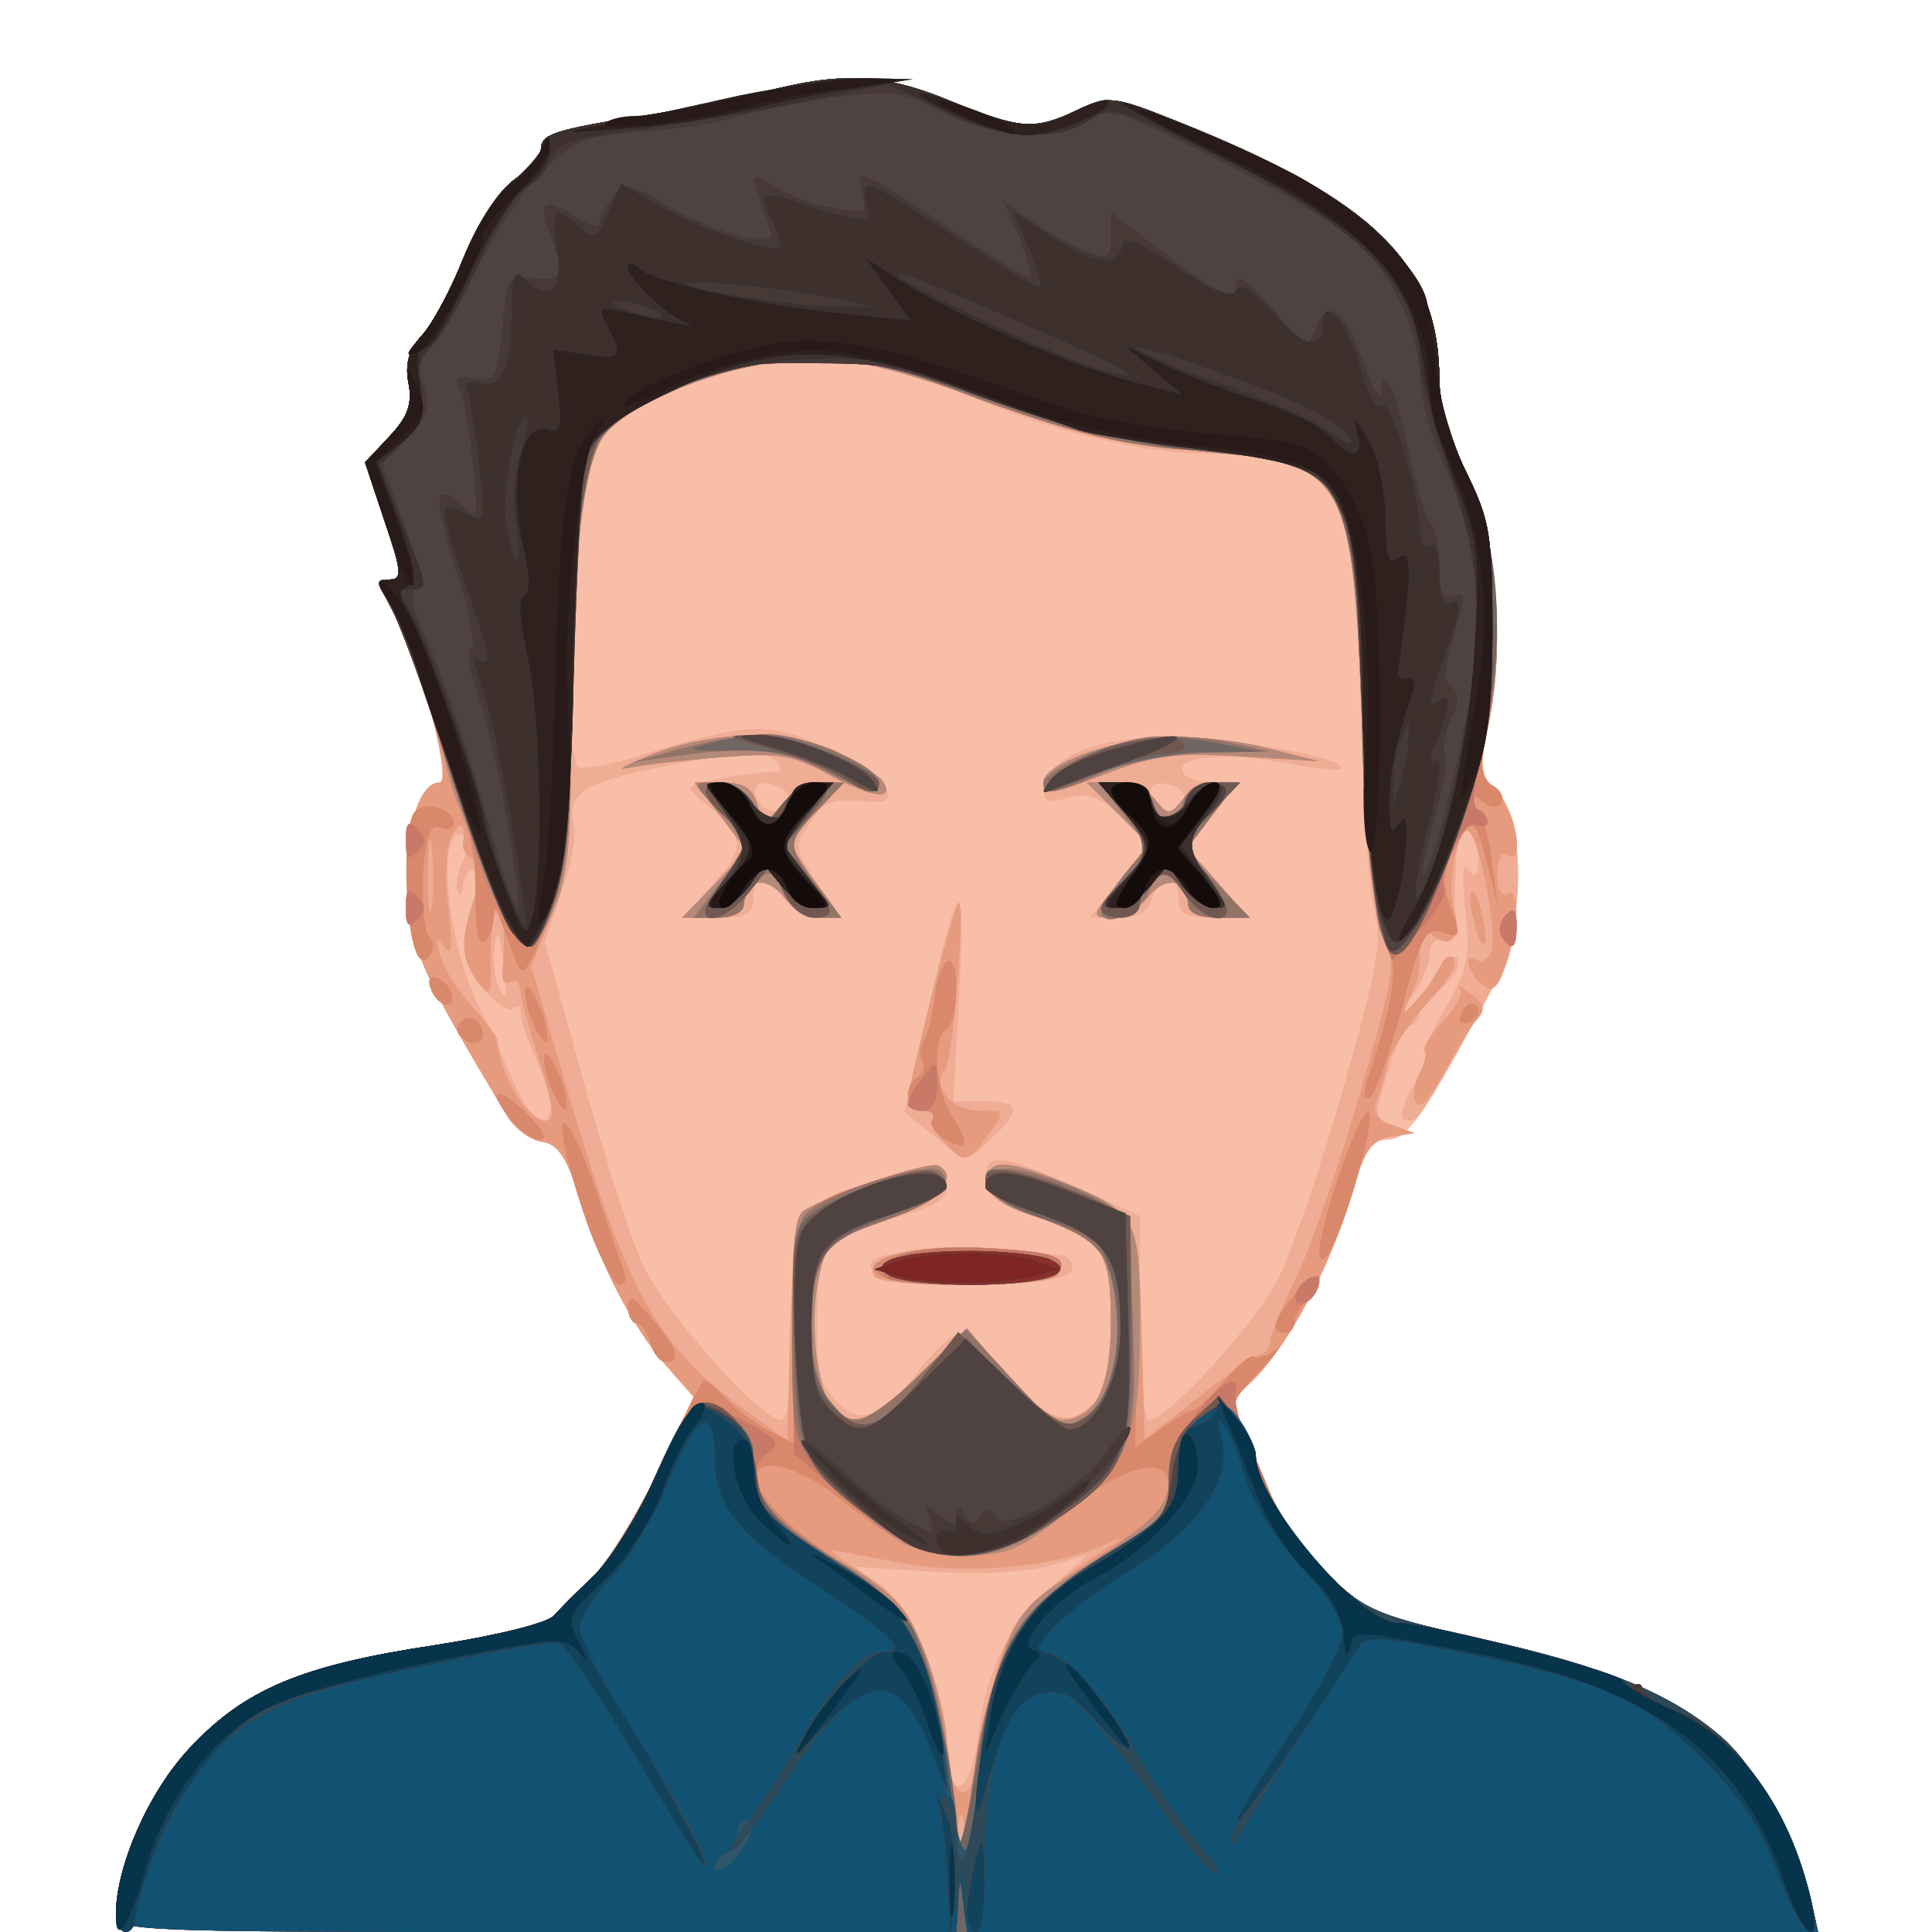 <!DOCTYPE svg PUBLIC "-//W3C//DTD SVG 20010904//EN" "http://www.w3.org/TR/2001/REC-SVG-20010904/DTD/svg10.dtd">
<svg version="1.0" xmlns="http://www.w3.org/2000/svg" width="200px" height="200px" viewBox="0 0 2000 2000" preserveAspectRatio="xMidYMid meet">
<g id="layer101" fill="#f9bea8" stroke="none">
 <path d="M120 1982 c0 -50 34 -127 76 -172 57 -61 115 -86 255 -107 64 -10 117 -23 123 -31 6 -7 24 -25 40 -40 15 -15 45 -63 66 -107 l38 -79 -29 -33 c-36 -42 -67 -102 -89 -173 -13 -42 -23 -56 -39 -58 -12 -2 -27 -13 -35 -25 -88 -147 -98 -168 -103 -226 -6 -64 9 -121 32 -121 15 0 -26 -147 -52 -187 -14 -21 -14 -23 0 -23 14 0 13 -8 -5 -61 l-20 -60 25 -27 c19 -20 24 -34 20 -55 -4 -20 0 -35 14 -50 11 -12 30 -48 43 -80 14 -35 35 -67 51 -80 16 -11 29 -26 29 -33 0 -15 15 -20 105 -34 39 -6 95 -18 126 -25 80 -21 125 -19 194 10 71 29 86 30 130 9 32 -15 37 -15 102 11 206 82 273 148 273 269 0 22 12 63 27 94 31 64 42 178 24 260 -10 47 -9 54 9 72 30 30 28 140 -2 198 -75 139 -91 162 -112 162 -17 0 -24 11 -39 63 -21 71 -65 152 -100 186 -23 21 -24 25 -12 49 7 15 21 46 30 68 10 23 36 61 59 83 40 39 51 44 157 67 131 29 199 57 252 103 37 33 79 110 92 169 l7 32 -881 0 c-845 0 -881 -1 -881 -18z"/>
 </g>
<g id="layer102" fill="#efad95" stroke="none">
 <path d="M120 1982 c0 -50 34 -127 76 -172 57 -61 115 -86 255 -107 64 -10 117 -23 123 -31 6 -7 24 -25 40 -40 15 -15 45 -63 66 -107 l38 -79 -29 -33 c-36 -42 -67 -102 -89 -173 -13 -42 -23 -56 -39 -58 -12 -2 -27 -13 -35 -25 -88 -147 -98 -168 -103 -226 -6 -64 9 -121 32 -121 15 0 -26 -147 -52 -187 -14 -21 -14 -23 0 -23 14 0 13 -8 -5 -61 l-20 -60 25 -27 c19 -20 24 -34 20 -55 -4 -20 0 -35 14 -50 11 -12 30 -48 43 -80 14 -35 35 -67 51 -80 16 -11 29 -26 29 -33 0 -15 15 -20 105 -34 39 -6 95 -18 126 -25 80 -21 125 -19 194 10 71 29 86 30 130 9 32 -15 37 -15 102 11 206 82 273 148 273 269 0 22 12 63 27 94 31 64 42 178 24 260 -10 47 -9 54 9 72 30 30 28 141 -2 197 -68 125 -79 143 -88 143 -13 0 -13 -6 5 -40 9 -17 13 -30 10 -30 -3 0 6 -21 21 -46 23 -39 26 -53 21 -102 -4 -37 -3 -51 3 -42 7 11 10 8 10 -12 0 -16 -4 -28 -10 -28 -11 0 -13 13 -14 75 -1 26 -5 39 -13 37 -7 -1 -13 6 -13 16 0 10 -8 28 -17 41 -9 14 -11 21 -5 17 7 -4 12 -3 12 3 0 5 -5 11 -10 13 -6 2 -17 24 -24 50 -14 44 -14 46 7 53 21 8 21 8 -3 12 -21 3 -28 14 -43 66 -21 71 -65 152 -100 186 -23 21 -24 25 -12 49 7 15 21 46 30 68 10 23 36 61 59 83 40 39 51 44 157 67 131 29 199 57 252 103 37 33 79 110 92 169 l7 32 -881 0 c-845 0 -881 -1 -881 -18z m893 -189 c8 -64 31 -111 76 -150 l36 -33 -40 11 c-23 7 -74 9 -120 6 l-80 -5 27 19 c30 22 68 112 68 163 0 66 25 58 33 -11z m-193 -427 c0 -73 4 -107 13 -113 24 -16 131 -52 139 -47 4 3 8 13 8 23 0 12 -14 21 -49 30 -77 19 -84 28 -85 104 -1 55 3 70 20 88 26 26 48 17 88 -36 15 -19 33 -35 40 -35 8 0 30 20 50 45 62 75 106 50 106 -61 0 -70 -8 -80 -79 -105 -33 -11 -47 -22 -49 -37 -5 -30 15 -28 93 7 l65 30 0 105 c0 59 4 106 9 106 20 0 110 -99 135 -148 14 -28 44 -117 67 -197 36 -127 40 -151 31 -186 -5 -22 -11 -103 -11 -181 -3 -249 -23 -288 -150 -288 -78 0 -170 -22 -262 -62 -64 -28 -85 -32 -159 -32 -72 0 -93 4 -141 27 -82 40 -89 51 -99 159 -12 120 -12 225 -1 232 5 3 35 -3 67 -13 109 -34 133 -35 194 -4 59 30 78 56 39 53 -40 -4 -46 -1 -62 24 -15 22 -14 26 9 60 l25 36 -23 0 c-13 0 -29 -9 -36 -20 -7 -11 -17 -20 -22 -20 -6 0 -10 9 -10 20 0 16 -7 20 -36 20 l-36 0 31 -36 c34 -38 33 -47 -12 -85 -19 -15 -18 -16 24 -24 24 -4 48 -7 52 -6 5 1 6 -3 2 -9 -9 -14 -41 -13 -126 5 -77 16 -92 27 -85 60 3 11 -3 42 -13 70 l-17 50 39 140 c21 77 49 164 62 193 23 50 122 162 144 162 7 0 11 -37 11 -104z m-250 -221 c0 -9 -7 -32 -17 -53 -9 -20 -15 -41 -14 -45 1 -5 -3 -6 -8 -3 -5 4 -19 -6 -31 -21 -21 -28 -23 -60 -5 -105 4 -11 3 -18 -4 -18 -6 0 -11 8 -12 18 0 9 -3 12 -5 5 -3 -7 0 -21 5 -32 6 -11 7 -22 2 -25 -30 -19 -20 106 14 174 12 25 29 62 38 83 17 38 37 50 37 22z m-49 -152 c-4 -28 -6 -32 -9 -15 -3 22 3 52 11 52 1 0 1 -17 -2 -37z m294 -163 c3 -6 -1 -13 -10 -16 -19 -8 -30 0 -20 15 8 14 22 14 30 1z"/>
 <path d="M905 1319 c-13 -19 6 -24 100 -24 51 0 96 3 100 7 19 19 -13 28 -100 28 -56 0 -97 -4 -100 -11z"/>
 <path d="M966 1175 l-30 -24 24 -103 c33 -145 40 -149 33 -20 l-6 112 32 0 c37 0 39 9 8 38 -28 27 -25 27 -61 -3z"/>
 <path d="M1159 912 l30 -39 -28 -27 c-22 -21 -34 -26 -56 -20 -23 6 -26 4 -23 -12 7 -36 65 -55 153 -50 76 5 162 23 153 32 -3 2 -31 -1 -63 -7 -60 -11 -110 -5 -100 11 3 6 17 10 31 10 l25 0 -26 34 -26 34 32 36 31 36 -36 0 c-29 0 -36 -4 -36 -20 0 -11 -5 -20 -11 -20 -6 0 -13 9 -16 20 -4 14 -14 20 -35 20 l-30 0 31 -38z m66 -82 c3 -6 -1 -13 -10 -16 -19 -8 -30 0 -20 15 8 14 22 14 30 1z"/>
 <path d="M1481 1017 c7 -15 16 -27 21 -27 14 0 9 16 -13 36 -21 19 -21 19 -8 -9z"/>
 </g>
<g id="layer103" fill="#e69b7f" stroke="none">
 <path d="M120 1982 c0 -50 34 -127 76 -172 57 -61 115 -86 255 -107 64 -10 117 -23 123 -31 6 -7 24 -25 40 -40 15 -15 45 -63 66 -107 l38 -79 -29 -33 c-36 -42 -67 -102 -89 -173 -13 -42 -23 -56 -39 -58 -12 -2 -27 -13 -35 -25 -88 -147 -98 -168 -103 -226 -6 -64 9 -121 32 -121 15 0 -26 -147 -52 -187 -14 -21 -14 -23 0 -23 14 0 13 -8 -5 -61 l-20 -60 25 -27 c19 -20 24 -34 20 -55 -4 -20 0 -35 14 -50 11 -12 30 -48 43 -80 14 -35 35 -67 51 -80 16 -11 29 -26 29 -33 0 -15 15 -20 105 -34 39 -6 95 -18 126 -25 80 -21 125 -19 194 10 71 29 86 30 130 9 32 -15 37 -15 102 11 206 82 273 148 273 269 0 22 12 63 27 94 31 64 42 178 24 260 -10 47 -9 54 9 72 20 20 29 77 10 65 -6 -4 -10 5 -10 20 0 15 4 24 10 20 13 -8 13 34 -1 74 -9 25 -14 29 -25 20 -15 -13 -20 -34 -5 -25 5 3 11 -1 15 -9 7 -19 -14 -125 -25 -125 -11 0 -21 56 -14 80 9 28 -3 44 -21 29 -11 -9 -14 -7 -14 10 0 30 -1 34 -12 56 -8 17 -6 17 11 -3 11 -12 21 -28 24 -35 2 -6 8 -9 12 -4 5 4 -7 24 -27 45 -19 20 -38 49 -42 64 -3 14 -8 33 -12 41 -3 9 3 17 18 22 l23 8 -25 4 c-21 3 -28 14 -43 66 -21 71 -65 152 -100 186 -23 21 -24 25 -12 49 7 15 21 46 30 68 10 23 36 61 59 83 40 39 51 44 157 67 131 29 199 57 252 103 37 33 79 110 92 169 l7 32 -881 0 c-845 0 -881 -1 -881 -18z m877 -99 c-3 -10 -5 -2 -5 17 0 19 2 27 5 18 2 -10 2 -26 0 -35z m13 -58 c0 -12 9 -53 20 -89 21 -67 24 -71 116 -134 18 -11 17 -12 -2 -3 -52 24 -148 32 -216 18 -38 -7 -68 -13 -68 -12 0 1 18 14 39 28 30 20 44 40 60 82 12 31 21 69 21 85 0 36 10 61 21 54 5 -3 9 -16 9 -29z m-180 -569 c15 -15 133 -56 142 -49 22 13 -2 37 -57 57 -56 20 -60 23 -68 61 -9 45 -2 112 15 132 19 23 41 14 91 -34 l48 -48 41 48 c43 50 61 57 90 30 14 -12 18 -31 18 -83 0 -77 -10 -91 -79 -111 -44 -13 -61 -33 -44 -50 7 -7 29 -3 64 11 86 34 88 37 91 161 l3 109 55 -43 c30 -24 59 -44 65 -45 5 -1 10 -8 10 -15 1 -6 13 -37 28 -67 14 -30 44 -115 65 -189 36 -125 38 -136 24 -164 -10 -21 -17 -83 -22 -216 -9 -264 -16 -274 -178 -285 -57 -4 -111 -15 -170 -37 -150 -53 -183 -61 -249 -55 -66 5 -157 42 -187 75 -22 24 -36 150 -35 316 0 109 -3 139 -20 183 l-21 52 34 117 c64 220 94 275 190 345 l41 29 3 -113 c1 -62 7 -117 12 -122z m-272 -158 c-11 -35 -20 -68 -20 -75 -1 -7 -5 -10 -10 -6 -6 3 -9 -3 -8 -13 4 -33 0 -68 -6 -61 -4 3 -6 25 -6 49 1 40 0 41 -14 24 -17 -24 -18 -43 -3 -86 9 -25 9 -34 -1 -40 -6 -4 -11 -10 -11 -14 3 -23 -1 -28 -10 -13 -7 12 -9 41 -5 75 5 43 4 53 -4 42 -9 -12 -10 -10 -4 10 4 14 19 37 33 52 14 16 26 31 26 36 3 36 31 82 50 82 10 0 8 -15 -7 -62z m-111 -220 c-2 -18 -4 -6 -4 27 0 33 2 48 4 33 2 -15 2 -42 0 -60z"/>
 <path d="M905 1321 c-12 -20 38 -33 111 -29 75 3 91 9 79 27 -8 14 -182 15 -190 2z"/>
 <path d="M977 1182 c-10 -10 -14 -22 -10 -25 3 -4 -1 -7 -10 -7 -9 0 -17 -6 -17 -12 0 -16 47 -198 52 -203 8 -9 -5 162 -14 173 -15 17 8 42 39 42 24 0 24 0 6 25 -22 30 -25 30 -46 7z"/>
 <path d="M740 915 l33 -34 -27 -36 -27 -35 29 0 c22 0 31 6 36 23 l6 22 19 -22 c11 -13 29 -23 42 -23 23 0 23 0 -4 28 -15 15 -27 32 -27 36 0 4 12 23 26 42 26 34 26 34 4 34 -12 0 -30 -10 -39 -22 -18 -22 -41 -18 -41 8 0 9 -11 14 -32 14 l-32 0 34 -35z"/>
 <path d="M1159 912 l30 -38 -32 -32 -32 -32 29 0 c16 0 35 8 42 18 13 16 15 16 28 0 7 -10 23 -18 35 -18 22 0 22 0 -4 34 l-26 34 32 36 31 36 -31 0 c-20 0 -31 -5 -31 -14 0 -26 -23 -30 -41 -8 -9 12 -27 22 -39 22 -21 0 -20 -2 9 -38z"/>
 <path d="M860 803 c-40 -22 -53 -24 -115 -19 -38 3 -81 8 -95 11 -14 3 -2 -3 25 -14 67 -26 145 -26 195 -1 21 11 41 24 44 29 13 20 -11 17 -54 -6z"/>
 <path d="M1080 810 c0 -18 63 -42 119 -46 31 -3 80 2 111 10 l55 14 -80 -5 c-66 -4 -90 -1 -135 16 -62 24 -70 25 -70 11z"/>
 <path d="M1466 1142 c-4 -7 -2 -20 3 -30 6 -11 8 -22 6 -24 -3 -3 6 -17 19 -31 13 -14 21 -29 17 -34 -3 -4 2 -1 12 6 15 12 16 16 3 30 -7 9 -22 34 -33 55 -12 23 -23 34 -27 28z"/>
 <path d="M1526 954 c-4 -14 -5 -28 -3 -31 3 -2 8 8 11 23 4 14 5 28 3 31 -3 2 -8 -8 -11 -23z"/>
 </g>
<g id="layer104" fill="#d9886b" stroke="none">
 <path d="M120 1982 c0 -50 34 -127 76 -172 57 -61 115 -86 255 -107 64 -10 117 -23 123 -31 6 -7 24 -25 40 -40 15 -15 46 -65 69 -112 22 -47 42 -87 44 -90 3 -3 12 4 22 15 9 11 30 27 47 36 l29 15 -3 -114 c-2 -72 1 -119 7 -125 16 -16 133 -57 143 -50 22 13 -2 37 -57 57 -56 20 -60 23 -68 61 -9 45 -2 112 15 132 19 23 41 14 91 -34 l48 -48 41 48 c22 26 48 47 57 47 35 0 51 -33 51 -102 0 -75 -10 -89 -79 -109 -44 -13 -61 -33 -44 -50 7 -7 29 -3 64 11 90 36 91 38 87 166 l-3 112 27 -19 c14 -10 29 -19 33 -19 3 0 18 -14 32 -30 14 -17 28 -28 31 -26 3 3 12 1 21 -6 9 -6 2 3 -15 21 -29 31 -31 35 -19 60 8 14 21 45 30 67 10 23 36 61 59 83 40 39 51 44 157 67 131 29 199 57 252 103 37 33 79 110 92 169 l7 32 -881 0 c-845 0 -881 -1 -881 -18z m917 -267 c15 -40 28 -56 68 -82 81 -52 105 -73 105 -94 0 -34 -46 -23 -106 26 -47 39 -61 45 -100 45 -51 0 -72 -9 -130 -55 -73 -60 -127 -44 -62 18 19 17 55 44 80 58 38 22 49 36 66 81 11 30 24 92 28 139 l7 84 13 -85 c7 -47 21 -107 31 -135z"/>
 <path d="M673 1390 c-3 -11 -9 -20 -14 -20 -5 0 -9 -8 -9 -17 0 -14 6 -11 25 12 27 33 31 45 14 45 -6 0 -13 -9 -16 -20z"/>
 <path d="M1320 1373 c1 -14 39 -58 45 -52 3 4 -1 14 -10 22 -8 9 -15 20 -15 26 0 6 -4 11 -10 11 -5 0 -10 -3 -10 -7z"/>
 <path d="M612 1278 c-11 -29 -23 -69 -27 -88 -11 -53 9 -25 33 45 11 33 23 68 27 78 4 10 3 17 -3 17 -6 0 -19 -24 -30 -52z"/>
 <path d="M910 1320 c-25 -16 39 -32 112 -28 70 4 85 9 73 27 -8 13 -164 14 -185 1z"/>
 <path d="M1367 1303 c-4 -6 3 -39 15 -74 23 -73 44 -104 33 -50 -13 62 -41 135 -48 124z"/>
 <path d="M977 1179 c-9 -6 -15 -14 -12 -20 4 -5 -1 -9 -9 -9 -18 0 -22 -25 -6 -35 6 -4 8 -11 5 -16 -4 -5 -3 -14 1 -21 4 -7 9 -26 11 -42 5 -46 23 -57 23 -14 0 20 -4 40 -10 43 -16 10 -12 63 6 91 19 29 16 37 -9 23z"/>
 <path d="M528 1158 c-26 -32 -13 -35 18 -5 17 17 21 27 13 27 -8 0 -22 -10 -31 -22z"/>
 <path d="M570 1125 c-6 -15 -8 -30 -6 -33 3 -3 10 8 16 23 6 15 8 30 6 33 -3 3 -10 -8 -16 -23z"/>
 <path d="M1415 1119 c31 -94 33 -119 18 -150 -11 -23 -17 -81 -23 -218 -9 -264 -16 -274 -178 -285 -57 -4 -111 -15 -170 -37 -150 -53 -183 -61 -249 -55 -66 5 -157 42 -187 75 -22 24 -36 150 -35 317 0 118 -2 137 -24 190 -24 56 -26 58 -35 34 -5 -14 -12 -32 -15 -40 -4 -12 -6 -12 -6 2 -1 9 -5 19 -10 23 -6 3 -9 -16 -9 -47 1 -29 -4 -66 -12 -83 -7 -16 -14 -36 -16 -43 -9 -45 -48 -159 -61 -178 -14 -22 -14 -24 0 -24 14 0 13 -8 -5 -61 l-20 -60 25 -27 c19 -20 24 -34 20 -55 -4 -20 0 -35 14 -50 11 -12 30 -48 43 -80 14 -35 35 -67 51 -80 16 -11 29 -26 29 -33 0 -15 15 -20 105 -34 39 -6 95 -18 126 -25 80 -21 125 -19 194 10 71 29 86 30 130 9 32 -15 37 -15 102 11 206 82 273 148 273 269 0 22 12 63 27 94 31 64 42 178 24 262 -10 46 -9 55 4 63 8 4 13 13 9 18 -4 6 -11 6 -20 -2 -9 -7 -14 -8 -14 -1 0 6 4 12 10 14 5 2 11 23 14 48 l6 45 -10 -39 c-14 -52 -16 -53 -34 -17 -12 22 -13 36 -6 56 13 35 13 37 -8 30 -16 -5 -22 6 -41 80 -13 47 -27 88 -33 91 -7 4 -7 -2 -3 -17z"/>
 <path d="M475 1071 c-6 -11 9 -23 19 -14 9 9 7 23 -3 23 -6 0 -12 -4 -16 -9z"/>
 <path d="M550 1055 c-6 -15 -8 -30 -6 -33 3 -3 10 8 16 23 6 15 8 30 6 33 -3 3 -10 -8 -16 -23z"/>
 <path d="M1512 1051 c2 -7 7 -12 11 -12 12 1 9 15 -3 20 -7 2 -11 -2 -8 -8z"/>
 <path d="M446 1024 c-4 -10 -1 -14 6 -12 15 5 23 28 10 28 -5 0 -13 -7 -16 -16z"/>
 <path d="M426 969 c-8 -44 -7 -111 2 -127 9 -14 42 -6 42 10 0 6 -6 8 -14 5 -11 -4 -15 7 -18 49 -1 30 1 59 7 65 5 6 5 13 -2 20 -7 7 -12 1 -17 -22z"/>
 <path d="M1554 969 c-3 -6 -1 -16 5 -22 8 -8 11 -5 11 11 0 24 -5 28 -16 11z"/>
 <path d="M740 915 l33 -34 -27 -36 -27 -35 29 0 c22 0 31 6 36 23 l6 22 19 -22 c11 -13 29 -23 42 -23 23 0 23 0 -4 28 -15 15 -27 32 -27 36 0 4 12 23 26 42 26 34 26 34 4 34 -12 0 -30 -10 -39 -22 -18 -22 -41 -18 -41 8 0 9 -11 14 -32 14 l-32 0 34 -35z"/>
 <path d="M1159 912 l30 -38 -32 -32 -32 -32 29 0 c16 0 35 8 42 18 13 16 15 16 28 0 7 -10 23 -18 35 -18 22 0 22 0 -4 34 l-26 34 32 36 31 36 -31 0 c-20 0 -31 -5 -31 -14 0 -26 -23 -30 -41 -8 -9 12 -27 22 -39 22 -21 0 -20 -2 9 -38z"/>
 <path d="M860 803 c-40 -22 -53 -24 -115 -19 -38 3 -81 8 -95 11 -14 3 -2 -3 25 -14 67 -26 145 -26 195 -1 21 11 41 24 44 29 13 20 -11 17 -54 -6z"/>
 <path d="M1080 810 c0 -18 63 -42 119 -46 31 -3 80 2 111 10 l55 14 -80 -5 c-66 -4 -90 -1 -135 16 -62 24 -70 25 -70 11z"/>
 </g>
<g id="layer105" fill="#b3897a" stroke="none">
 <path d="M120 1982 c0 -50 34 -127 76 -172 57 -61 115 -86 255 -107 64 -10 117 -23 123 -31 6 -7 24 -25 40 -40 16 -15 44 -59 62 -98 18 -40 37 -75 43 -78 5 -4 28 3 51 15 34 18 39 24 26 31 -37 21 -3 71 80 118 70 39 92 85 109 220 l11 95 8 -70 c4 -38 17 -99 29 -135 20 -58 27 -69 72 -97 91 -58 105 -72 105 -104 0 -18 11 -44 28 -65 28 -35 45 -44 41 -21 -1 6 2 23 8 37 6 14 19 44 28 66 9 23 36 61 59 83 40 39 51 44 157 67 131 29 199 57 252 103 37 33 79 110 92 169 l7 32 -881 0 c-845 0 -881 -1 -881 -18z"/>
 <path d="M934 1597 c-12 -7 -41 -30 -66 -52 l-46 -40 -1 -122 c-2 -90 1 -123 11 -130 26 -16 132 -52 140 -46 22 13 -2 37 -57 57 -56 20 -60 23 -68 61 -9 45 -2 112 15 132 19 23 41 14 91 -34 l48 -48 41 48 c22 26 48 47 57 47 35 0 51 -33 51 -102 0 -75 -10 -89 -79 -109 -44 -13 -61 -33 -44 -50 7 -7 29 -3 64 11 87 34 89 38 89 152 0 118 -10 141 -81 198 -43 34 -58 40 -97 40 -26 -1 -56 -6 -68 -13z"/>
 <path d="M1342 1338 c2 -6 10 -14 16 -16 7 -2 10 2 6 12 -7 18 -28 22 -22 4z"/>
 <path d="M915 1321 c-11 -20 38 -33 106 -29 71 4 86 9 74 27 -8 14 -172 15 -180 2z"/>
 <path d="M940 1143 c0 -5 7 -17 15 -27 14 -19 15 -19 15 7 0 17 -5 27 -15 27 -8 0 -15 -3 -15 -7z"/>
 <path d="M1429 964 c-6 -16 -14 -112 -18 -214 -11 -263 -17 -273 -179 -284 -57 -4 -111 -15 -170 -37 -150 -53 -183 -61 -249 -55 -66 5 -157 42 -187 75 -22 24 -36 150 -35 317 0 100 -3 140 -16 172 -10 23 -21 42 -26 42 -13 0 -36 -39 -54 -90 -8 -25 -18 -52 -22 -60 -3 -8 -7 -21 -9 -28 -9 -45 -48 -159 -61 -178 -14 -22 -14 -24 0 -24 14 0 13 -8 -5 -61 l-20 -60 25 -27 c19 -20 24 -34 20 -55 -4 -20 0 -35 14 -50 11 -12 30 -48 43 -80 14 -35 35 -67 51 -80 16 -11 29 -26 29 -33 0 -15 15 -20 105 -34 39 -6 95 -18 126 -25 80 -21 125 -19 194 10 71 29 86 30 130 9 32 -15 37 -15 102 11 206 82 273 148 273 269 0 22 12 63 27 94 35 72 43 188 19 282 -11 42 -13 66 -6 68 5 2 10 8 10 13 0 4 -6 6 -13 3 -13 -5 -40 52 -32 67 3 4 -8 22 -24 40 l-30 33 -12 -30z"/>
 <path d="M1554 969 c-3 -6 -1 -16 5 -22 8 -8 11 -5 11 11 0 24 -5 28 -16 11z"/>
 <path d="M420 940 c0 -19 3 -21 12 -12 9 9 9 15 0 24 -9 9 -12 7 -12 -12z"/>
 <path d="M740 915 l33 -34 -27 -36 -27 -35 29 0 c22 0 31 6 36 23 l6 22 19 -22 c11 -13 29 -23 42 -23 23 0 23 0 -4 28 -15 15 -27 32 -27 36 0 4 12 23 26 42 26 34 26 34 4 34 -12 0 -30 -10 -39 -22 -18 -22 -41 -18 -41 8 0 9 -11 14 -32 14 l-32 0 34 -35z"/>
 <path d="M1159 912 l30 -38 -32 -32 -32 -32 29 0 c16 0 35 8 42 18 13 16 15 16 28 0 7 -10 23 -18 35 -18 22 0 22 0 -4 34 l-26 34 32 36 31 36 -31 0 c-20 0 -31 -5 -31 -14 0 -26 -23 -30 -41 -8 -9 12 -27 22 -39 22 -21 0 -20 -2 9 -38z"/>
 <path d="M420 870 c0 -19 3 -21 12 -12 9 9 9 15 0 24 -9 9 -12 7 -12 -12z"/>
 <path d="M860 803 c-40 -22 -53 -24 -115 -19 -38 3 -81 8 -95 11 -14 3 -2 -3 25 -14 67 -26 145 -26 195 -1 21 11 41 24 44 29 13 20 -11 17 -54 -6z"/>
 <path d="M1080 810 c0 -18 63 -42 119 -46 31 -3 80 2 111 10 l55 14 -80 -5 c-66 -4 -90 -1 -135 16 -62 24 -70 25 -70 11z"/>
 </g>
<g id="layer106" fill="#c97967" stroke="none">
 <path d="M120 1982 c0 -50 34 -127 76 -172 57 -61 115 -86 255 -107 64 -10 117 -23 123 -31 6 -7 24 -25 40 -40 16 -15 44 -59 62 -98 18 -40 37 -75 43 -78 5 -4 28 3 51 15 35 18 38 23 25 33 -32 23 -8 62 66 108 94 58 106 86 132 298 2 14 6 -4 11 -40 18 -153 46 -204 147 -265 54 -33 59 -39 59 -71 0 -23 9 -47 28 -70 28 -35 45 -44 41 -21 -1 6 2 23 8 37 6 14 19 44 28 66 9 23 36 61 59 83 40 39 51 44 157 67 131 29 199 57 252 103 37 33 79 110 92 169 l7 32 -881 0 c-845 0 -881 -1 -881 -18z"/>
 <path d="M929 1592 c-14 -9 -44 -33 -66 -52 l-41 -35 -1 -115 c-2 -133 1 -140 73 -164 64 -21 88 -21 84 1 -2 10 -25 24 -61 36 -66 22 -77 38 -77 115 0 52 21 92 48 92 9 0 38 -21 64 -47 l48 -47 49 53 c48 52 51 53 73 39 27 -18 40 -67 32 -125 -7 -49 -20 -62 -83 -84 -51 -18 -69 -49 -28 -49 31 0 117 37 122 53 3 7 6 58 8 115 5 121 -6 145 -87 200 -56 37 -115 43 -157 14z"/>
 <path d="M1342 1338 c2 -6 10 -14 16 -16 7 -2 10 2 6 12 -7 18 -28 22 -22 4z"/>
 <path d="M915 1321 c-11 -20 38 -33 106 -29 71 4 86 9 74 27 -8 14 -172 15 -180 2z"/>
 <path d="M940 1143 c0 -5 7 -17 15 -27 14 -19 15 -19 15 7 0 17 -5 27 -15 27 -8 0 -15 -3 -15 -7z"/>
 <path d="M1429 964 c-6 -16 -14 -112 -19 -214 -10 -264 -16 -273 -175 -284 -79 -5 -136 -20 -270 -71 -60 -23 -80 -26 -143 -22 -77 6 -162 39 -195 75 -23 26 -38 143 -36 299 0 99 -4 145 -16 183 -9 27 -20 50 -25 50 -19 0 -42 -51 -87 -190 -25 -80 -53 -155 -61 -167 -13 -20 -13 -23 1 -23 14 0 13 -8 -5 -61 l-20 -60 25 -27 c19 -20 24 -34 20 -55 -4 -20 0 -35 14 -50 11 -12 30 -48 43 -80 14 -35 35 -67 51 -80 16 -11 29 -26 29 -33 0 -15 15 -20 105 -34 39 -6 95 -18 126 -25 80 -21 125 -19 194 10 71 29 86 30 130 9 32 -15 37 -15 102 11 206 82 273 148 273 269 0 22 12 63 27 94 35 72 43 188 19 282 -11 42 -13 66 -6 68 5 2 10 8 10 13 0 4 -6 6 -13 3 -13 -5 -40 52 -32 67 3 4 -8 22 -24 40 l-30 33 -12 -30z"/>
 <path d="M1554 969 c-3 -6 -1 -16 5 -22 8 -8 11 -5 11 11 0 24 -5 28 -16 11z"/>
 <path d="M420 940 c0 -19 3 -21 12 -12 9 9 9 15 0 24 -9 9 -12 7 -12 -12z"/>
 <path d="M744 916 c14 -19 26 -38 26 -42 0 -4 -12 -21 -27 -36 -27 -28 -27 -28 -4 -28 13 0 31 10 41 22 l17 22 14 -22 c8 -13 24 -22 38 -22 l25 0 -27 28 c-33 34 -33 37 -1 79 l25 33 -24 0 c-16 0 -28 -9 -36 -26 -9 -21 -14 -24 -26 -14 -8 7 -15 19 -15 26 0 8 -11 14 -26 14 l-26 0 26 -34z"/>
 <path d="M1140 943 c0 -5 11 -21 24 -38 l24 -29 -25 -33 -25 -33 25 0 c16 0 26 7 30 20 3 11 10 20 15 20 6 0 14 -9 17 -20 4 -13 15 -20 31 -20 l25 0 -27 35 -27 36 33 34 34 35 -32 0 c-21 0 -32 -5 -32 -14 0 -7 -7 -19 -15 -26 -12 -10 -17 -7 -26 14 -11 23 -49 38 -49 19z"/>
 <path d="M420 870 c0 -19 3 -21 12 -12 9 9 9 15 0 24 -9 9 -12 7 -12 -12z"/>
 <path d="M856 799 c-43 -23 -77 -27 -151 -17 l-50 7 50 -14 c28 -8 67 -15 88 -15 39 0 117 33 117 50 0 14 -10 12 -54 -11z"/>
 <path d="M1080 811 c0 -13 68 -43 109 -48 20 -2 56 0 81 5 l45 10 -65 1 c-41 1 -81 9 -109 21 -48 22 -61 24 -61 11z"/>
 </g>
<g id="layer107" fill="#927368" stroke="none">
 <path d="M120 1982 c0 -50 34 -127 76 -172 57 -61 115 -86 255 -107 64 -10 117 -23 123 -31 6 -7 24 -25 40 -40 16 -15 44 -59 62 -98 18 -40 38 -75 44 -79 17 -11 60 23 60 48 0 50 14 67 81 109 94 58 106 87 132 298 2 14 6 -4 11 -40 18 -153 46 -204 147 -265 55 -34 59 -39 59 -74 0 -27 7 -44 26 -62 l26 -24 19 24 c10 13 19 30 19 38 0 26 38 88 78 126 35 34 50 40 153 63 131 29 199 57 252 103 37 33 79 110 92 169 l7 32 -881 0 c-845 0 -881 -1 -881 -18z"/>
 <path d="M914 1581 c-22 -15 -52 -43 -67 -60 -26 -31 -27 -38 -27 -140 0 -71 4 -113 13 -123 13 -17 98 -48 130 -48 12 0 17 6 15 17 -2 10 -25 24 -61 36 -66 22 -77 38 -77 115 0 52 21 92 48 92 9 0 38 -21 64 -47 l48 -47 49 53 c48 52 51 53 73 39 27 -18 40 -67 32 -125 -7 -49 -20 -62 -83 -84 -51 -18 -69 -49 -28 -49 31 0 117 37 122 53 3 7 6 58 8 115 5 121 -6 145 -87 200 -64 42 -117 44 -172 3z"/>
 <path d="M920 1320 c-23 -14 14 -25 85 -25 33 0 69 4 80 8 34 14 -3 27 -80 27 -38 0 -77 -4 -85 -10z"/>
 <path d="M1429 963 c-6 -15 -14 -111 -19 -213 -10 -264 -16 -273 -175 -284 -79 -5 -136 -20 -270 -71 -60 -23 -80 -26 -143 -22 -77 6 -162 39 -195 75 -23 26 -38 143 -36 299 0 99 -4 145 -16 183 -9 27 -20 50 -25 50 -19 0 -42 -51 -87 -190 -25 -80 -53 -155 -61 -167 -13 -20 -13 -23 1 -23 14 0 13 -8 -5 -61 l-20 -60 25 -27 c19 -20 24 -34 20 -55 -4 -20 0 -35 14 -50 11 -12 30 -48 43 -80 14 -35 35 -67 51 -80 16 -11 29 -26 29 -33 0 -15 15 -20 105 -34 39 -6 95 -18 126 -25 80 -21 125 -19 194 10 71 29 86 30 130 9 32 -15 37 -15 102 11 206 82 273 148 273 269 0 22 12 63 27 94 52 106 40 276 -31 435 -30 67 -43 77 -57 40z"/>
 <path d="M744 916 c14 -19 26 -38 26 -42 0 -4 -12 -21 -27 -36 -27 -28 -27 -28 -4 -28 13 0 31 10 41 22 l17 22 14 -22 c8 -13 24 -22 38 -22 l25 0 -27 28 c-33 34 -33 37 -1 79 l25 33 -24 0 c-16 0 -28 -9 -36 -26 -9 -21 -14 -24 -26 -14 -8 7 -15 19 -15 26 0 8 -11 14 -26 14 l-26 0 26 -34z"/>
 <path d="M1140 943 c0 -5 11 -21 24 -38 l24 -29 -25 -33 -25 -33 25 0 c16 0 26 7 30 20 3 11 10 20 15 20 6 0 14 -9 17 -20 4 -13 15 -20 31 -20 l25 0 -27 35 -27 36 33 34 34 35 -32 0 c-21 0 -32 -5 -32 -14 0 -7 -7 -19 -15 -26 -12 -10 -17 -7 -26 14 -11 23 -49 38 -49 19z"/>
 <path d="M856 799 c-43 -23 -77 -27 -151 -17 l-50 7 50 -14 c28 -8 67 -15 88 -15 39 0 117 33 117 50 0 14 -10 12 -54 -11z"/>
 <path d="M1080 811 c0 -13 68 -43 109 -48 20 -2 56 0 81 5 l45 10 -65 1 c-41 1 -81 9 -109 21 -48 22 -61 24 -61 11z"/>
 </g>
<g id="layer108" fill="#706664" stroke="none">
 <path d="M120 1982 c0 -50 34 -127 76 -172 57 -61 115 -86 255 -107 64 -10 117 -23 123 -31 6 -7 24 -25 40 -40 16 -15 44 -59 62 -98 18 -40 38 -75 44 -79 18 -11 60 23 60 50 0 46 18 70 84 110 44 27 71 51 82 73 19 40 43 152 45 207 1 28 6 9 19 -60 24 -143 39 -167 148 -234 48 -30 52 -36 52 -70 0 -27 7 -44 26 -62 l26 -24 19 24 c10 13 19 30 19 38 0 26 38 88 78 126 35 34 50 40 153 63 131 29 199 57 252 103 37 33 79 110 92 169 l7 32 -881 0 c-845 0 -881 -1 -881 -18z"/>
 <path d="M914 1581 c-85 -62 -89 -70 -92 -194 -3 -99 -1 -114 15 -128 26 -22 111 -52 128 -45 28 10 15 23 -45 45 -33 12 -64 30 -70 41 -5 10 -10 43 -10 74 0 43 5 61 23 81 28 33 45 27 93 -31 l36 -45 54 51 c52 49 56 51 77 37 30 -19 43 -88 28 -144 -11 -39 -15 -43 -69 -61 -38 -12 -58 -25 -61 -37 -3 -15 2 -17 29 -12 17 4 52 16 76 26 l44 20 1 58 c2 200 2 201 -85 261 -64 43 -117 44 -172 3z"/>
 <path d="M920 1320 c-23 -14 14 -25 85 -25 33 0 69 4 80 8 34 14 -3 27 -80 27 -38 0 -77 -4 -85 -10z"/>
 <path d="M1437 983 c-14 -23 -27 -141 -27 -244 0 -130 -13 -208 -39 -240 -14 -18 -34 -23 -117 -31 -74 -7 -133 -21 -232 -55 -117 -40 -142 -45 -200 -41 -64 3 -144 33 -194 71 -23 18 -39 143 -37 304 0 99 -4 145 -16 183 -9 27 -20 50 -25 50 -19 0 -42 -51 -87 -190 -25 -80 -53 -155 -61 -167 -13 -20 -13 -23 1 -23 14 0 13 -8 -5 -61 l-20 -60 25 -27 c19 -20 24 -34 20 -55 -4 -20 0 -35 14 -50 11 -12 30 -48 43 -80 14 -35 35 -67 51 -80 16 -11 29 -26 29 -33 0 -15 15 -20 105 -34 39 -6 95 -18 126 -25 80 -21 125 -19 194 10 71 29 86 30 130 9 32 -15 37 -15 102 11 206 82 273 148 273 269 0 22 12 63 27 94 38 77 43 188 14 300 -32 125 -79 220 -94 195z"/>
 <path d="M730 943 c0 -5 9 -19 20 -33 25 -32 25 -43 0 -65 -25 -22 -26 -35 -2 -35 9 0 23 10 31 22 l14 22 18 -23 c10 -12 26 -21 35 -19 15 3 13 7 -9 34 l-26 30 24 30 c29 35 31 44 7 44 -11 0 -24 -12 -31 -27 l-13 -28 -22 28 c-20 25 -46 36 -46 20z"/>
 <path d="M1140 941 c0 -5 7 -14 16 -21 33 -28 35 -47 8 -79 l-26 -31 25 0 c16 0 26 7 30 20 3 11 10 20 17 20 7 0 14 -9 17 -20 4 -13 14 -20 31 -20 l26 0 -27 28 c-32 34 -33 37 -7 69 11 14 20 30 20 34 0 19 -28 8 -45 -17 -13 -20 -19 -23 -31 -13 -8 6 -14 18 -14 25 0 8 -9 14 -20 14 -11 0 -20 -4 -20 -9z"/>
 <path d="M856 797 c-28 -15 -57 -21 -95 -20 -53 0 -54 0 -21 -9 19 -5 49 -7 67 -5 40 7 103 36 103 48 0 13 -10 10 -54 -14z"/>
 <path d="M1098 800 c37 -31 96 -43 155 -32 l52 10 -57 1 c-32 0 -81 10 -110 21 -65 25 -69 25 -40 0z"/>
 </g>
<g id="layer109" fill="#705850" stroke="none">
 <path d="M120 1982 c0 -50 34 -127 76 -172 57 -61 115 -86 255 -107 64 -10 117 -23 123 -31 6 -7 24 -25 40 -40 16 -15 44 -59 62 -98 18 -40 38 -75 44 -79 23 -14 57 22 63 67 6 45 9 49 92 101 65 41 91 93 107 215 13 102 22 102 31 2 13 -131 43 -180 150 -242 43 -25 47 -30 47 -66 0 -29 7 -45 26 -63 l26 -24 19 24 c10 13 19 30 19 38 0 26 38 88 78 126 35 34 50 40 153 63 131 29 199 57 252 103 37 33 79 110 92 169 l7 32 -441 0 -440 0 -4 -32 -4 -33 -1 33 -2 32 -435 0 c-414 0 -435 -1 -435 -18z"/>
 <path d="M914 1581 c-81 -59 -86 -69 -91 -186 -4 -82 -2 -110 10 -128 16 -24 118 -64 136 -53 21 14 10 25 -41 41 -73 23 -88 43 -88 119 0 53 4 66 24 85 30 28 49 20 96 -39 l32 -41 54 51 c47 44 56 49 74 40 26 -14 40 -49 40 -100 0 -68 -13 -86 -79 -111 -38 -13 -61 -27 -61 -37 0 -18 41 -11 106 17 l44 20 0 119 c0 136 -7 151 -89 203 -61 39 -114 39 -167 0z"/>
 <path d="M920 1320 c-23 -14 14 -25 85 -25 33 0 69 4 80 8 34 14 -3 27 -80 27 -38 0 -77 -4 -85 -10z"/>
 <path d="M1437 983 c-14 -23 -27 -141 -27 -244 0 -130 -13 -208 -39 -240 -14 -18 -34 -23 -117 -31 -74 -7 -133 -21 -232 -55 -117 -40 -142 -45 -200 -41 -64 3 -144 33 -194 71 -23 18 -39 143 -37 304 0 99 -4 145 -16 183 -9 27 -20 50 -25 50 -19 0 -42 -51 -87 -190 -25 -80 -53 -155 -61 -167 -13 -20 -13 -23 1 -23 14 0 13 -8 -5 -61 l-20 -60 25 -27 c19 -20 24 -34 20 -55 -4 -20 0 -35 14 -50 11 -12 30 -48 43 -80 14 -35 35 -67 51 -80 16 -11 29 -26 29 -33 0 -15 15 -20 105 -34 39 -6 95 -18 126 -25 80 -21 125 -19 194 10 71 29 86 30 130 9 32 -15 37 -15 102 11 206 82 273 148 273 269 0 22 12 63 28 95 24 50 27 67 27 161 0 89 -4 118 -28 190 -40 118 -66 165 -80 143z"/>
 <path d="M730 943 c0 -5 9 -19 20 -33 25 -32 25 -43 0 -65 -25 -22 -26 -35 -2 -35 9 0 23 10 31 22 l14 22 18 -23 c10 -12 26 -21 35 -19 15 3 13 7 -9 34 l-26 30 24 30 c29 35 31 44 7 44 -11 0 -24 -12 -31 -27 l-13 -28 -22 28 c-20 25 -46 36 -46 20z"/>
 <path d="M1140 941 c0 -5 7 -14 16 -21 33 -28 35 -47 8 -79 l-26 -31 25 0 c16 0 26 7 30 20 3 11 10 20 17 20 7 0 14 -9 17 -20 4 -13 14 -20 31 -20 l26 0 -27 28 c-32 34 -33 37 -7 69 11 14 20 30 20 34 0 19 -28 8 -45 -17 -13 -20 -19 -23 -31 -13 -8 6 -14 18 -14 25 0 8 -9 14 -20 14 -11 0 -20 -4 -20 -9z"/>
 <path d="M873 805 c-12 -8 -45 -21 -75 -29 -46 -13 -49 -15 -20 -15 36 -1 132 36 132 50 0 13 -13 11 -37 -6z"/>
 <path d="M1085 810 c17 -28 128 -60 140 -40 4 6 -4 10 -19 10 -13 0 -45 9 -71 20 -53 23 -59 24 -50 10z"/>
 </g>
<g id="layer110" fill="#2e556a" stroke="none">
 <path d="M120 1982 c0 -50 34 -127 76 -172 57 -61 115 -86 255 -107 64 -10 117 -23 123 -31 6 -7 24 -25 40 -40 16 -15 44 -59 62 -98 18 -40 37 -75 43 -78 6 -4 22 1 36 11 18 13 24 27 25 55 0 40 2 42 95 101 65 41 91 93 107 215 13 102 22 102 31 2 13 -131 43 -180 149 -241 40 -23 46 -31 51 -70 4 -28 13 -49 29 -61 22 -17 24 -17 41 3 9 12 17 28 17 36 0 26 38 88 78 126 35 34 50 40 153 63 131 29 199 57 252 103 37 33 79 110 92 169 l7 32 -441 0 -440 0 -4 -32 -4 -33 -1 33 -2 32 -435 0 c-414 0 -435 -1 -435 -18z"/>
 <path d="M950 1603 c-25 -9 -99 -73 -111 -95 -15 -28 -23 -197 -10 -230 16 -42 151 -86 151 -49 0 5 -24 17 -52 26 -80 26 -88 37 -88 117 0 55 4 72 20 88 29 29 39 26 92 -27 l48 -47 48 47 c26 26 53 47 59 47 26 0 53 -52 53 -104 0 -75 -15 -96 -82 -119 -32 -10 -58 -23 -58 -28 0 -20 27 -19 85 4 l60 23 3 118 c3 133 -1 143 -85 203 -45 32 -92 41 -133 26z"/>
 <path d="M920 1320 c-23 -14 14 -25 85 -25 33 0 69 4 80 8 34 14 -3 27 -80 27 -38 0 -77 -4 -85 -10z"/>
 <path d="M1436 979 c-15 -49 -18 -83 -25 -245 -11 -255 -9 -252 -197 -272 -62 -7 -119 -22 -185 -47 -122 -48 -218 -57 -298 -27 -73 28 -118 61 -126 92 -3 14 -8 111 -11 215 -3 142 -9 202 -21 238 -9 26 -20 47 -25 47 -16 0 -38 -49 -82 -185 -25 -77 -53 -152 -62 -167 -13 -25 -13 -28 0 -28 12 0 12 -9 -6 -61 l-20 -60 25 -27 c19 -20 24 -34 20 -55 -4 -20 0 -35 14 -50 11 -12 30 -48 43 -80 14 -35 35 -67 51 -80 16 -11 29 -26 29 -33 0 -15 15 -20 105 -34 39 -6 95 -18 126 -25 80 -21 125 -19 194 10 71 29 86 30 130 9 32 -15 37 -15 102 11 206 82 273 148 273 269 0 22 12 63 28 95 25 51 27 65 26 166 -1 95 -5 121 -31 197 -31 90 -69 152 -77 127z"/>
 <path d="M749 911 c12 -16 21 -32 21 -36 0 -4 -9 -20 -21 -36 -19 -27 -19 -29 -2 -29 10 0 24 9 31 20 7 11 16 20 21 20 5 0 13 -9 16 -20 4 -11 15 -20 26 -20 19 0 19 2 -5 33 l-25 33 25 32 c21 26 23 32 9 32 -9 0 -25 -10 -35 -22 l-19 -23 -16 23 c-9 12 -23 22 -31 22 -12 0 -11 -6 5 -29z"/>
 <path d="M1164 911 c30 -31 29 -38 -7 -78 l-20 -23 25 0 c17 0 27 7 31 20 3 11 10 20 17 20 7 0 14 -9 17 -20 3 -11 14 -20 24 -20 24 0 24 12 -1 35 -25 23 -25 30 1 63 14 19 17 28 8 31 -7 2 -21 -7 -32 -20 l-19 -24 -18 23 c-10 12 -26 22 -36 22 -15 0 -13 -5 10 -29z"/>
 <path d="M875 803 c-16 -9 -50 -22 -75 -29 -39 -11 -41 -13 -15 -13 32 -1 108 30 119 48 9 14 7 14 -29 -6z"/>
 <path d="M1088 807 c13 -15 45 -28 107 -42 43 -9 24 5 -32 25 -27 9 -57 21 -68 25 -18 8 -18 7 -7 -8z"/>
 </g>
<g id="layer111" fill="#892e2b" stroke="none">
 <path d="M120 1982 c0 -50 34 -127 76 -172 57 -61 115 -86 255 -107 64 -10 117 -23 123 -31 6 -7 24 -25 40 -40 16 -15 44 -59 62 -98 18 -40 37 -75 43 -78 6 -4 22 1 36 11 18 14 24 27 25 56 0 39 5 44 110 110 47 29 81 100 83 172 1 30 5 55 10 55 4 0 7 17 7 38 1 57 16 18 23 -58 12 -130 39 -173 148 -240 41 -24 47 -33 52 -71 4 -28 13 -49 29 -61 22 -17 24 -17 41 3 9 12 17 28 17 36 0 26 38 88 78 126 35 34 50 40 153 63 131 29 199 57 252 103 37 33 79 110 92 169 l7 32 -441 0 -440 0 -4 -32 -4 -33 -1 33 -2 32 -435 0 c-414 0 -435 -1 -435 -18z m657 -87 c0 -8 -4 -12 -9 -9 -5 3 -6 10 -3 15 4 5 -1 12 -9 15 -9 3 -16 11 -16 17 0 5 8 3 18 -6 10 -10 19 -24 19 -32z"/>
 <path d="M950 1603 c-25 -9 -99 -73 -111 -95 -15 -28 -23 -197 -10 -230 16 -42 151 -86 151 -49 0 5 -24 17 -52 26 -80 26 -88 37 -88 117 0 55 4 72 20 88 29 29 39 26 92 -27 l48 -47 48 47 c26 26 53 47 59 47 26 0 53 -52 53 -104 0 -75 -15 -96 -82 -119 -32 -10 -58 -23 -58 -28 0 -20 27 -19 85 4 l60 23 3 118 c3 133 -1 143 -85 203 -45 32 -92 41 -133 26z"/>
 <path d="M920 1320 c-23 -14 14 -25 85 -25 33 0 69 4 80 8 34 14 -3 27 -80 27 -38 0 -77 -4 -85 -10z"/>
 <path d="M1436 979 c-15 -49 -18 -83 -25 -245 -11 -255 -9 -252 -197 -272 -62 -7 -119 -22 -185 -47 -122 -48 -218 -57 -298 -27 -73 28 -118 61 -126 92 -3 14 -8 111 -11 215 -3 142 -9 202 -21 238 -9 26 -20 47 -25 47 -16 0 -38 -49 -82 -185 -25 -77 -53 -152 -62 -167 -13 -25 -13 -28 0 -28 12 0 12 -9 -6 -61 l-20 -60 25 -27 c19 -20 24 -34 20 -55 -4 -20 0 -35 14 -50 11 -12 30 -48 43 -80 14 -35 35 -67 51 -80 16 -11 29 -26 29 -33 0 -15 15 -20 105 -34 39 -6 95 -18 126 -25 80 -21 125 -19 194 10 71 29 86 30 130 9 32 -15 37 -15 102 11 206 82 273 148 273 269 0 22 12 63 28 95 25 51 27 65 26 166 -1 95 -5 121 -31 197 -31 90 -69 152 -77 127z"/>
 <path d="M749 911 c12 -16 21 -32 21 -36 0 -4 -9 -20 -21 -36 -19 -27 -19 -29 -2 -29 10 0 24 9 31 20 7 11 16 20 21 20 5 0 13 -9 16 -20 4 -11 15 -20 26 -20 19 0 19 2 -5 33 l-25 33 25 32 c21 26 23 32 9 32 -9 0 -25 -10 -35 -22 l-19 -23 -16 23 c-9 12 -23 22 -31 22 -12 0 -11 -6 5 -29z"/>
 <path d="M1164 911 c30 -31 29 -38 -7 -78 l-20 -23 25 0 c17 0 27 7 31 20 3 11 10 20 17 20 7 0 14 -9 17 -20 3 -11 14 -20 24 -20 24 0 24 12 -1 35 -25 23 -25 30 1 63 14 19 17 28 8 31 -7 2 -21 -7 -32 -20 l-19 -24 -18 23 c-10 12 -26 22 -36 22 -15 0 -13 -5 10 -29z"/>
 <path d="M875 803 c-16 -9 -50 -22 -75 -29 -39 -11 -41 -13 -15 -13 32 -1 108 30 119 48 9 14 7 14 -29 -6z"/>
 <path d="M1088 807 c13 -15 45 -28 107 -42 43 -9 24 5 -32 25 -27 9 -57 21 -68 25 -18 8 -18 7 -7 -8z"/>
 </g>
<g id="layer112" fill="#4f4341" stroke="none">
 <path d="M120 1982 c0 -50 34 -127 76 -172 57 -61 115 -86 255 -107 64 -10 117 -23 123 -31 6 -7 24 -25 40 -40 16 -15 44 -59 62 -98 18 -40 37 -75 43 -78 6 -4 22 1 36 11 18 14 24 27 25 56 0 39 5 44 110 110 47 29 81 100 83 172 1 30 5 55 10 55 4 0 7 17 7 38 1 57 16 18 23 -58 12 -130 39 -173 148 -240 41 -24 47 -33 52 -71 4 -28 13 -49 29 -61 22 -17 24 -17 41 3 9 12 17 28 17 36 0 26 38 88 78 126 35 34 50 40 153 63 131 29 199 57 252 103 37 33 79 110 92 169 l7 32 -441 0 -440 0 -4 -32 -4 -33 -1 33 -2 32 -435 0 c-414 0 -435 -1 -435 -18z m657 -87 c0 -8 -4 -12 -9 -9 -5 3 -6 10 -3 15 4 5 -1 12 -9 15 -9 3 -16 11 -16 17 0 5 8 3 18 -6 10 -10 19 -24 19 -32z"/>
 <path d="M950 1603 c-25 -9 -99 -73 -111 -95 -15 -28 -23 -197 -10 -230 16 -42 151 -86 151 -49 0 5 -24 17 -52 26 -80 26 -88 37 -88 117 0 55 4 72 20 88 29 29 39 26 92 -27 l48 -47 48 47 c26 26 53 47 59 47 26 0 53 -52 53 -104 0 -75 -15 -96 -82 -119 -32 -10 -58 -23 -58 -28 0 -20 27 -19 85 4 l60 23 3 118 c3 133 -1 143 -85 203 -45 32 -92 41 -133 26z"/>
 <path d="M930 1321 l-25 -7 24 -8 c32 -11 110 -11 141 -1 l25 9 -25 7 c-14 4 -45 7 -70 7 -25 0 -56 -3 -70 -7z"/>
 <path d="M1436 979 c-15 -49 -18 -83 -25 -245 -11 -255 -9 -252 -197 -272 -62 -7 -119 -22 -185 -47 -122 -48 -218 -57 -298 -27 -73 28 -118 61 -126 92 -3 14 -8 111 -11 215 -3 142 -9 202 -21 238 -9 26 -20 47 -25 47 -16 0 -38 -49 -82 -185 -25 -77 -53 -152 -62 -167 -13 -25 -13 -28 0 -28 12 0 12 -9 -6 -61 l-20 -60 25 -27 c19 -20 24 -34 20 -55 -4 -20 0 -35 14 -50 11 -12 30 -48 43 -80 14 -35 35 -67 51 -80 16 -11 29 -26 29 -33 0 -15 15 -20 105 -34 39 -6 95 -18 126 -25 80 -21 125 -19 194 10 71 29 86 30 130 9 32 -15 37 -15 102 11 206 82 273 148 273 269 0 22 12 63 28 95 25 51 27 65 26 166 -1 95 -5 121 -31 197 -31 90 -69 152 -77 127z"/>
 <path d="M749 911 c12 -16 21 -32 21 -36 0 -4 -9 -20 -21 -36 -19 -27 -19 -29 -2 -29 10 0 24 9 31 20 7 11 16 20 21 20 5 0 13 -9 16 -20 4 -11 15 -20 26 -20 19 0 19 2 -5 33 l-25 33 25 32 c21 26 23 32 9 32 -9 0 -25 -10 -35 -22 l-19 -23 -16 23 c-9 12 -23 22 -31 22 -12 0 -11 -6 5 -29z"/>
 <path d="M1164 911 c30 -31 29 -38 -7 -78 l-20 -23 25 0 c17 0 27 7 31 20 3 11 10 20 17 20 7 0 14 -9 17 -20 3 -11 14 -20 24 -20 24 0 24 12 -1 35 -25 23 -25 30 1 63 14 19 17 28 8 31 -7 2 -21 -7 -32 -20 l-19 -24 -18 23 c-10 12 -26 22 -36 22 -15 0 -13 -5 10 -29z"/>
 <path d="M875 803 c-16 -9 -50 -22 -75 -29 -39 -11 -41 -13 -15 -13 32 -1 108 30 119 48 9 14 7 14 -29 -6z"/>
 <path d="M1088 807 c13 -15 45 -28 107 -42 43 -9 24 5 -32 25 -27 9 -57 21 -68 25 -18 8 -18 7 -7 -8z"/>
 </g>
<g id="layer113" fill="#115171" stroke="none">
 <path d="M120 1982 c0 -50 34 -127 76 -172 57 -61 115 -86 255 -107 64 -10 117 -23 123 -31 6 -7 24 -25 40 -40 16 -15 42 -56 59 -92 41 -91 43 -93 78 -73 24 14 29 24 29 55 0 40 5 45 110 111 47 29 81 100 83 172 1 30 5 55 10 55 4 0 7 17 7 38 1 57 16 18 23 -58 12 -131 36 -169 152 -243 45 -29 50 -36 53 -74 2 -31 9 -45 27 -57 23 -15 25 -14 40 6 8 12 15 28 15 36 0 25 39 87 78 125 35 34 50 40 153 63 131 29 199 57 252 103 37 33 79 110 92 169 l7 32 -441 0 -440 0 -4 -32 -4 -33 -1 33 -2 32 -435 0 c-414 0 -435 -1 -435 -18z m657 -87 c0 -8 -4 -12 -9 -9 -5 3 -6 10 -3 15 4 5 -1 12 -9 15 -9 3 -16 11 -16 17 0 5 8 3 18 -6 10 -10 19 -24 19 -32z"/>
 <path d="M945 1600 c-24 -9 -115 -95 -115 -108 0 -5 18 8 40 29 23 22 54 46 70 54 27 14 29 14 23 -2 -6 -16 -5 -16 10 -4 14 11 17 11 17 0 0 -12 2 -12 9 0 6 10 10 10 16 1 6 -9 9 -9 15 0 12 19 89 -27 117 -69 13 -19 23 -29 23 -22 0 19 -78 98 -114 115 -37 17 -79 20 -111 6z"/>
 <path d="M930 1321 l-25 -7 24 -8 c32 -11 110 -11 141 -1 l25 9 -25 7 c-14 4 -45 7 -70 7 -25 0 -56 -3 -70 -7z"/>
 <path d="M531 966 c-12 -14 -39 -89 -87 -240 -14 -44 -33 -90 -41 -103 -14 -21 -14 -23 0 -23 14 0 13 -8 -5 -61 l-20 -60 25 -27 c19 -20 24 -34 20 -55 -4 -20 0 -35 14 -50 11 -12 30 -48 43 -80 14 -35 35 -67 51 -80 16 -11 29 -26 29 -33 0 -15 15 -20 105 -34 39 -6 95 -18 126 -25 80 -21 125 -19 194 10 71 29 86 30 130 9 32 -15 37 -15 102 11 206 82 273 148 273 269 0 22 12 63 28 95 25 51 27 65 26 166 -1 96 -5 121 -32 199 -17 49 -40 98 -50 109 -19 19 -20 18 -32 -15 -7 -18 -16 -113 -20 -214 -10 -256 -4 -249 -204 -274 -59 -7 -121 -24 -180 -47 -80 -32 -102 -37 -181 -37 -83 -1 -96 2 -158 32 -48 24 -71 42 -79 60 -5 15 -12 113 -14 217 -3 144 -8 203 -21 243 -18 55 -24 60 -42 38z m-6 -117 c-8 -47 -21 -105 -30 -129 -9 -25 -12 -46 -7 -48 5 -1 -1 -37 -15 -79 -25 -81 -24 -96 5 -70 17 16 18 14 11 -47 -3 -35 -10 -69 -14 -75 -5 -9 0 -12 16 -9 22 3 24 -1 29 -52 5 -53 6 -55 33 -52 30 3 32 -3 17 -44 -14 -35 -7 -41 25 -20 14 9 25 13 25 8 0 -4 6 -16 13 -26 13 -18 16 -18 58 7 55 31 114 46 107 26 -3 -8 -9 -25 -13 -37 -7 -23 -6 -23 17 -9 12 9 40 19 60 22 34 7 36 6 31 -15 -6 -21 -4 -21 18 -10 13 7 53 33 88 57 35 24 66 42 68 40 2 -2 -4 -21 -12 -42 l-16 -37 29 21 c16 11 41 25 56 31 24 9 26 7 26 -15 l0 -25 46 35 c68 52 84 59 84 39 0 -12 12 -3 37 25 35 42 37 42 45 21 12 -33 31 -19 50 36 9 27 17 40 18 29 1 -32 16 1 30 70 7 33 17 64 22 69 4 6 8 25 8 44 0 26 4 33 14 29 13 -5 13 0 1 41 -11 35 -11 48 -3 53 9 6 9 14 0 34 -7 15 -10 31 -6 36 3 5 -2 34 -11 65 -9 31 -14 58 -12 60 6 6 34 -99 48 -180 15 -91 7 -172 -25 -242 -14 -31 -26 -73 -26 -93 -1 -49 -30 -111 -70 -145 -18 -15 -82 -52 -142 -82 -102 -51 -110 -54 -131 -39 -32 22 -97 19 -151 -9 -44 -22 -54 -23 -114 -15 -37 5 -80 14 -96 19 -16 6 -61 13 -100 16 -67 6 -73 9 -110 48 -21 22 -49 66 -63 96 -14 30 -33 64 -44 76 -15 16 -17 26 -10 45 7 20 4 29 -17 52 l-26 27 22 62 c15 40 19 64 12 68 -6 4 -3 20 9 46 19 40 47 125 76 228 9 32 18 56 21 54 2 -3 -3 -43 -11 -89z"/>
 <path d="M748 917 c27 -29 27 -41 1 -78 -19 -27 -19 -29 -2 -29 10 0 24 9 31 20 7 11 16 20 21 20 5 0 13 -9 16 -20 4 -11 15 -20 26 -20 19 0 19 2 -5 33 l-25 33 25 32 c21 26 23 32 9 32 -9 0 -25 -10 -35 -22 l-19 -23 -16 23 c-9 12 -23 22 -32 22 -14 0 -13 -4 5 -23z"/>
 <path d="M1164 911 c30 -31 29 -38 -7 -78 l-20 -23 26 0 c17 0 27 5 27 14 0 26 22 29 40 6 9 -12 23 -21 29 -19 9 3 6 13 -9 32 -23 28 -22 36 6 75 15 20 15 22 1 22 -9 0 -23 -10 -32 -22 l-16 -23 -19 23 c-10 12 -26 22 -36 22 -15 0 -13 -5 10 -29z"/>
 </g>
<g id="layer114" fill="#2e4a59" stroke="none">
 <path d="M120 1982 c0 -50 34 -127 76 -172 57 -61 115 -86 255 -107 64 -10 117 -23 123 -31 6 -7 24 -25 40 -40 16 -15 42 -56 59 -92 41 -90 42 -92 78 -72 24 14 29 23 29 55 0 39 5 44 110 110 43 27 77 94 85 167 l6 55 -15 -39 c-35 -93 -74 -88 -146 18 -27 41 -55 78 -62 82 -6 4 0 -8 14 -27 14 -19 36 -52 48 -74 37 -67 70 -105 91 -105 30 0 15 -17 -61 -66 -86 -55 -110 -85 -110 -136 0 -56 -20 -45 -50 30 -14 34 -40 76 -57 95 -18 18 -33 42 -33 52 0 11 23 55 50 99 28 43 60 97 71 120 30 63 -3 16 -72 -101 -34 -57 -66 -103 -73 -103 -7 0 -67 11 -133 24 -135 27 -186 49 -230 100 -29 33 -73 130 -73 161 0 8 -4 15 -10 15 -5 0 -10 -8 -10 -18z"/>
 <path d="M981 1955 c-1 -27 -4 -60 -7 -72 -4 -14 -2 -23 5 -23 6 0 11 17 11 38 1 57 16 18 23 -58 12 -131 36 -169 152 -243 46 -29 50 -35 53 -76 3 -33 8 -44 23 -48 10 -3 19 -10 19 -17 1 -16 40 33 40 51 0 26 38 88 78 126 35 34 50 40 153 63 131 29 199 57 252 103 37 33 79 110 92 169 11 55 -11 36 -35 -30 -17 -46 -37 -77 -79 -119 -63 -62 -103 -80 -256 -110 -81 -16 -91 -16 -100 -2 -5 8 -28 43 -50 77 -22 33 -50 79 -63 101 -15 27 -20 32 -16 15 3 -14 31 -61 60 -106 30 -44 54 -91 54 -104 0 -13 -18 -42 -44 -70 -27 -29 -49 -65 -57 -91 -14 -49 -35 -81 -24 -37 10 40 -26 91 -93 132 -65 39 -114 86 -91 86 22 0 62 45 102 115 19 33 47 72 61 88 14 15 21 27 16 27 -5 0 -24 -20 -42 -45 -82 -114 -109 -145 -128 -145 -45 0 -70 63 -70 178 0 41 -4 72 -10 72 -5 0 -11 -15 -11 -32 l-2 -33 -7 35 c-7 33 -7 33 -9 -15z"/>
 <path d="M945 1600 c-24 -9 -115 -95 -115 -108 0 -5 18 8 40 29 23 22 54 46 70 54 27 14 29 14 23 -2 -6 -16 -5 -16 10 -4 14 11 17 11 17 0 0 -12 2 -12 9 0 6 10 10 10 16 1 6 -9 9 -9 15 0 12 19 89 -27 117 -69 13 -19 23 -29 23 -22 0 19 -78 98 -114 115 -37 17 -79 20 -111 6z"/>
 <path d="M930 1321 l-25 -7 24 -8 c32 -11 110 -11 141 -1 l25 9 -25 7 c-14 4 -45 7 -70 7 -25 0 -56 -3 -70 -7z"/>
 <path d="M531 966 c-12 -14 -39 -89 -87 -240 -14 -44 -33 -90 -41 -103 -14 -21 -14 -23 0 -23 14 0 13 -8 -5 -61 l-20 -60 25 -27 c19 -20 24 -34 20 -55 -4 -20 0 -35 14 -50 11 -12 30 -48 43 -80 14 -35 35 -67 51 -80 16 -11 29 -26 29 -33 0 -15 15 -20 105 -34 39 -6 95 -18 126 -25 80 -21 125 -19 194 10 71 29 86 30 130 9 32 -15 37 -15 102 11 206 82 273 148 273 269 0 22 12 63 28 95 25 51 27 65 26 166 -1 96 -5 121 -32 199 -17 49 -40 98 -50 109 -19 19 -20 18 -32 -15 -7 -18 -16 -113 -20 -214 -10 -256 -4 -249 -204 -274 -59 -7 -121 -24 -180 -47 -80 -32 -102 -37 -181 -37 -83 -1 -96 2 -158 32 -48 24 -71 42 -79 60 -5 15 -12 113 -14 217 -3 144 -8 203 -21 243 -18 55 -24 60 -42 38z m-6 -117 c-8 -47 -21 -105 -30 -129 -9 -25 -12 -46 -7 -48 5 -1 -1 -37 -15 -79 -25 -81 -24 -96 5 -70 17 16 18 14 11 -47 -3 -35 -10 -69 -14 -75 -5 -9 0 -12 16 -9 22 3 24 -1 29 -52 5 -53 6 -55 33 -52 30 3 32 -3 17 -44 -14 -35 -7 -41 25 -20 14 9 25 13 25 8 0 -4 6 -16 13 -26 13 -18 16 -18 58 7 55 31 114 46 107 26 -3 -8 -9 -25 -13 -37 -7 -23 -6 -23 17 -9 12 9 40 19 60 22 34 7 36 6 31 -15 -6 -21 -4 -21 18 -10 13 7 53 33 88 57 35 24 66 42 68 40 2 -2 -4 -21 -12 -42 l-16 -37 29 21 c16 11 41 25 56 31 24 9 26 7 26 -15 l0 -25 46 35 c68 52 84 59 84 39 0 -12 12 -3 37 25 35 42 37 42 45 21 12 -33 31 -19 50 36 9 27 17 40 18 29 1 -32 16 1 30 70 7 33 17 64 22 69 4 6 8 25 8 44 0 26 4 33 14 29 13 -5 13 0 1 41 -11 35 -11 48 -3 53 9 6 9 14 0 34 -7 15 -10 31 -6 36 3 5 -2 34 -11 65 -9 31 -14 58 -12 60 6 6 34 -99 48 -180 15 -91 7 -172 -25 -242 -14 -31 -26 -73 -26 -93 -1 -49 -30 -111 -70 -145 -18 -15 -82 -52 -142 -82 -102 -51 -110 -54 -131 -39 -32 22 -97 19 -151 -9 -44 -22 -54 -23 -114 -15 -37 5 -80 14 -96 19 -16 6 -61 13 -100 16 -67 6 -73 9 -110 48 -21 22 -49 66 -63 96 -14 30 -33 64 -44 76 -15 16 -17 26 -10 45 7 20 4 29 -17 52 l-26 27 22 62 c15 40 19 64 12 68 -6 4 -3 20 9 46 19 40 47 125 76 228 9 32 18 56 21 54 2 -3 -3 -43 -11 -89z"/>
 <path d="M748 917 c27 -29 27 -41 1 -78 -19 -27 -19 -29 -2 -29 10 0 24 9 31 20 7 11 16 20 21 20 5 0 13 -9 16 -20 4 -11 15 -20 26 -20 19 0 19 2 -5 33 l-25 33 25 32 c21 26 23 32 9 32 -9 0 -25 -10 -35 -22 l-19 -23 -16 23 c-9 12 -23 22 -32 22 -14 0 -13 -4 5 -23z"/>
 <path d="M1164 911 c30 -31 29 -38 -7 -78 l-20 -23 26 0 c17 0 27 5 27 14 0 26 22 29 40 6 9 -12 23 -21 29 -19 9 3 6 13 -9 32 -23 28 -22 36 6 75 15 20 15 22 1 22 -9 0 -23 -10 -32 -22 l-16 -23 -19 23 c-10 12 -26 22 -36 22 -15 0 -13 -5 10 -29z"/>
 </g>
<g id="layer115" fill="#7e2422" stroke="none">
 <path d="M120 1982 c0 -50 34 -127 76 -172 57 -61 115 -86 255 -107 64 -10 117 -23 123 -31 6 -7 24 -25 40 -40 16 -15 42 -56 59 -92 41 -92 44 -94 78 -70 20 15 29 30 31 58 3 34 9 41 78 87 81 55 101 88 114 191 l7 49 -15 -38 c-29 -79 -60 -87 -114 -29 -32 33 -34 34 -17 7 25 -43 66 -85 82 -85 24 0 3 -20 -67 -66 -86 -55 -110 -85 -110 -136 0 -56 -20 -45 -50 30 -14 34 -40 76 -57 95 -18 18 -33 42 -33 52 0 11 19 49 42 85 44 69 108 189 82 155 -8 -11 -42 -66 -75 -122 -34 -57 -66 -103 -72 -103 -35 0 -270 51 -295 64 -45 23 -98 89 -121 150 -11 31 -21 63 -21 71 0 8 -4 15 -10 15 -5 0 -10 -8 -10 -18z"/>
 <path d="M982 1955 c-1 -27 -5 -61 -7 -75 l-6 -25 11 25 c6 13 9 47 7 75 l-3 50 -2 -50z"/>
 <path d="M1001 1978 c1 -13 5 -36 9 -53 7 -26 8 -22 9 23 0 29 -3 52 -9 52 -5 0 -9 -10 -9 -22z"/>
 <path d="M1840 1938 c-17 -46 -37 -77 -79 -119 -63 -62 -103 -80 -256 -110 -82 -16 -91 -16 -100 -2 -50 79 -121 181 -124 178 -2 -2 22 -42 53 -88 31 -46 56 -94 56 -107 0 -13 -18 -42 -44 -70 -27 -29 -49 -65 -57 -91 -14 -49 -35 -81 -24 -37 10 40 -26 91 -93 132 -31 19 -67 45 -80 59 -22 24 -22 25 -3 30 19 5 85 86 77 95 -3 2 -18 -11 -34 -29 -23 -26 -34 -31 -54 -26 -26 7 -38 28 -57 97 -16 61 -13 -6 4 -79 19 -79 43 -113 103 -148 75 -42 92 -62 92 -104 0 -29 5 -39 20 -44 11 -3 20 -12 20 -18 1 -17 40 32 40 50 0 46 107 173 147 173 35 0 233 52 233 61 0 6 5 7 10 4 6 -3 10 -2 10 3 0 6 17 17 39 25 61 25 115 103 136 195 12 55 -11 35 -35 -30z"/>
 <path d="M945 1600 c-24 -9 -115 -95 -115 -108 0 -5 18 8 40 29 23 22 54 46 70 54 27 14 29 14 23 -2 -6 -16 -5 -16 10 -4 14 11 17 11 17 0 0 -12 2 -12 9 0 6 10 10 10 16 1 6 -9 9 -9 15 0 12 19 89 -27 117 -69 13 -19 23 -29 23 -22 0 19 -78 98 -114 115 -37 17 -79 20 -111 6z"/>
 <path d="M930 1321 l-25 -7 24 -8 c32 -11 110 -11 141 -1 l25 9 -25 7 c-14 4 -45 7 -70 7 -25 0 -56 -3 -70 -7z"/>
 <path d="M531 966 c-12 -14 -39 -89 -87 -240 -14 -44 -33 -90 -41 -103 -14 -21 -14 -23 0 -23 14 0 13 -8 -5 -61 l-20 -60 25 -27 c19 -20 24 -34 20 -55 -4 -20 0 -35 14 -50 11 -12 30 -48 43 -80 14 -35 35 -67 51 -80 16 -11 29 -26 29 -33 0 -15 15 -20 105 -34 39 -6 95 -18 126 -25 80 -21 125 -19 194 10 71 29 86 30 130 9 32 -15 37 -15 102 11 206 82 273 148 273 269 0 22 12 63 28 95 25 51 27 65 26 166 -1 96 -5 121 -32 199 -17 49 -40 98 -50 109 -19 19 -20 18 -32 -15 -7 -18 -16 -113 -20 -214 -10 -256 -4 -249 -204 -274 -59 -7 -121 -24 -180 -47 -80 -32 -102 -37 -181 -37 -83 -1 -96 2 -158 32 -48 24 -71 42 -79 60 -5 15 -12 113 -14 217 -3 144 -8 203 -21 243 -18 55 -24 60 -42 38z m-6 -117 c-8 -47 -21 -105 -30 -129 -9 -25 -12 -46 -7 -48 5 -1 -1 -37 -15 -79 -25 -81 -24 -96 5 -70 17 16 18 14 11 -47 -3 -35 -10 -69 -14 -75 -5 -9 0 -12 16 -9 22 3 24 -1 29 -52 5 -53 6 -55 33 -52 30 3 32 -3 17 -44 -14 -35 -7 -41 25 -20 14 9 25 13 25 8 0 -4 6 -16 13 -26 13 -18 16 -18 58 7 55 31 114 46 107 26 -3 -8 -9 -25 -13 -37 -7 -23 -6 -23 17 -9 12 9 40 19 60 22 34 7 36 6 31 -15 -6 -21 -4 -21 18 -10 13 7 53 33 88 57 35 24 66 42 68 40 2 -2 -4 -21 -12 -42 l-16 -37 29 21 c16 11 41 25 56 31 24 9 26 7 26 -15 l0 -25 46 35 c68 52 84 59 84 39 0 -12 12 -3 37 25 35 42 37 42 45 21 12 -33 31 -19 50 36 9 27 17 40 18 29 1 -32 16 1 30 70 7 33 17 64 22 69 4 6 8 25 8 44 0 26 4 33 14 29 13 -5 13 0 1 41 -11 35 -11 48 -3 53 9 6 9 14 0 34 -7 15 -10 31 -6 36 3 5 -2 34 -11 65 -9 31 -14 58 -12 60 6 6 34 -99 48 -180 15 -91 7 -172 -25 -242 -14 -31 -26 -73 -26 -93 -1 -49 -30 -111 -70 -145 -18 -15 -82 -52 -142 -82 -102 -51 -110 -54 -131 -39 -32 22 -97 19 -151 -9 -44 -22 -54 -23 -114 -15 -37 5 -80 14 -96 19 -16 6 -61 13 -100 16 -67 6 -73 9 -110 48 -21 22 -49 66 -63 96 -14 30 -33 64 -44 76 -15 16 -17 26 -10 45 7 20 4 29 -17 52 l-26 27 22 62 c15 40 19 64 12 68 -6 4 -3 20 9 46 19 40 47 125 76 228 9 32 18 56 21 54 2 -3 -3 -43 -11 -89z"/>
 <path d="M748 917 c27 -29 27 -41 1 -78 -19 -27 -19 -29 -2 -29 10 0 24 9 31 20 7 11 16 20 21 20 5 0 13 -9 16 -20 4 -11 15 -20 26 -20 19 0 19 2 -5 33 l-25 33 25 32 c21 26 23 32 9 32 -9 0 -25 -10 -35 -22 l-19 -23 -16 23 c-9 12 -23 22 -32 22 -14 0 -13 -4 5 -23z"/>
 <path d="M1164 911 c30 -31 29 -38 -7 -78 l-20 -23 26 0 c17 0 27 5 27 14 0 26 22 29 40 6 9 -12 23 -21 29 -19 9 3 6 13 -9 32 -23 28 -22 36 6 75 15 20 15 22 1 22 -9 0 -23 -10 -32 -22 l-16 -23 -19 23 c-10 12 -26 22 -36 22 -15 0 -13 -5 10 -29z"/>
 </g>
<g id="layer116" fill="#463936" stroke="none">
 <path d="M120 1982 c0 -50 34 -127 76 -172 57 -61 115 -86 255 -107 64 -10 117 -23 123 -31 6 -7 24 -25 40 -40 16 -15 42 -56 59 -92 41 -92 44 -94 78 -70 20 15 29 30 31 58 3 34 9 41 78 87 81 55 101 88 114 191 l7 49 -15 -38 c-29 -79 -60 -87 -114 -29 -32 33 -34 34 -17 7 25 -43 66 -85 82 -85 24 0 3 -20 -67 -66 -86 -55 -110 -85 -110 -136 0 -56 -20 -45 -50 30 -14 34 -40 76 -57 95 -18 18 -33 42 -33 52 0 11 19 49 42 85 44 69 108 189 82 155 -8 -11 -42 -66 -75 -122 -34 -57 -66 -103 -72 -103 -35 0 -270 51 -295 64 -45 23 -98 89 -121 150 -11 31 -21 63 -21 71 0 8 -4 15 -10 15 -5 0 -10 -8 -10 -18z"/>
 <path d="M982 1955 c-1 -27 -5 -61 -7 -75 l-6 -25 11 25 c6 13 9 47 7 75 l-3 50 -2 -50z"/>
 <path d="M1001 1978 c1 -13 5 -36 9 -53 7 -26 8 -22 9 23 0 29 -3 52 -9 52 -5 0 -9 -10 -9 -22z"/>
 <path d="M1840 1938 c-17 -46 -37 -77 -79 -119 -63 -62 -103 -80 -256 -110 -82 -16 -91 -16 -100 -2 -50 79 -121 181 -124 178 -2 -2 22 -42 53 -88 31 -46 56 -94 56 -107 0 -13 -18 -42 -44 -70 -27 -29 -49 -65 -57 -91 -14 -49 -35 -81 -24 -37 10 40 -26 91 -93 132 -31 19 -67 45 -80 59 -22 24 -22 25 -3 30 19 5 85 86 77 95 -3 2 -18 -11 -34 -29 -23 -26 -34 -31 -54 -26 -26 7 -38 28 -57 97 -16 61 -13 -6 4 -79 19 -79 43 -113 103 -148 75 -42 92 -62 92 -104 0 -29 5 -39 20 -44 11 -3 20 -12 20 -18 1 -17 40 32 40 50 0 46 107 173 147 173 35 0 233 52 233 61 0 6 5 7 10 4 6 -3 10 -2 10 3 0 6 17 17 39 25 61 25 115 103 136 195 12 55 -11 35 -35 -30z"/>
 <path d="M945 1600 c-24 -9 -115 -95 -115 -108 0 -5 18 8 40 29 23 22 54 46 70 54 27 14 29 14 23 -2 -6 -16 -5 -16 10 -4 14 11 17 11 17 0 0 -12 2 -12 9 0 6 10 10 10 16 1 6 -9 9 -9 15 0 12 19 89 -27 117 -69 13 -19 23 -29 23 -22 0 19 -78 98 -114 115 -37 17 -79 20 -111 6z"/>
 <path d="M531 966 c-12 -14 -39 -89 -87 -240 -14 -44 -33 -90 -41 -103 -14 -21 -14 -23 0 -23 14 0 13 -8 -5 -61 l-20 -60 25 -27 c19 -20 24 -34 20 -55 -4 -20 0 -35 14 -50 11 -12 30 -48 43 -80 14 -35 35 -67 51 -80 16 -11 29 -26 29 -33 0 -15 15 -20 105 -34 39 -6 95 -18 126 -25 80 -21 125 -19 194 10 71 29 86 30 130 9 32 -15 37 -15 102 11 206 82 273 148 273 269 0 22 12 63 28 95 25 51 27 65 26 166 -1 96 -5 121 -32 199 -17 49 -40 98 -50 109 -19 19 -20 18 -32 -15 -7 -18 -16 -113 -20 -214 -10 -256 -4 -249 -204 -274 -59 -7 -121 -24 -180 -47 -80 -32 -102 -37 -181 -37 -83 -1 -96 2 -158 32 -48 24 -71 42 -79 60 -5 15 -12 113 -14 217 -3 144 -8 203 -21 243 -18 55 -24 60 -42 38z m-6 -117 c-8 -47 -21 -105 -30 -129 -9 -25 -12 -46 -7 -48 5 -1 -1 -37 -15 -79 -25 -81 -24 -96 5 -70 17 16 18 14 11 -47 -3 -35 -10 -69 -14 -75 -5 -9 0 -12 16 -9 22 3 24 -1 29 -52 5 -53 6 -55 33 -52 30 3 32 -3 17 -44 -14 -35 -7 -41 25 -20 14 9 25 13 25 8 0 -4 6 -16 13 -26 13 -18 16 -18 58 7 55 31 114 46 107 26 -3 -8 -9 -25 -13 -37 -7 -23 -6 -23 17 -9 12 9 40 19 60 22 34 7 36 6 31 -15 -6 -21 -4 -21 18 -10 13 7 53 33 88 57 35 24 66 42 68 40 2 -2 -4 -21 -12 -42 l-16 -37 29 21 c16 11 41 25 56 31 24 9 26 7 26 -15 l0 -25 46 35 c68 52 84 59 84 39 0 -12 12 -3 37 25 35 42 37 42 45 21 12 -33 31 -19 50 36 9 27 17 40 18 29 1 -32 16 1 30 70 7 33 17 64 22 69 4 6 8 25 8 44 0 26 4 33 14 29 13 -5 13 0 1 41 -11 35 -11 48 -3 53 9 6 9 14 0 34 -7 15 -10 31 -6 36 3 5 -2 34 -11 65 -9 31 -14 58 -12 60 6 6 34 -99 48 -180 15 -91 7 -172 -25 -242 -14 -31 -26 -73 -26 -93 -1 -49 -30 -111 -70 -145 -18 -15 -82 -52 -142 -82 -102 -51 -110 -54 -131 -39 -32 22 -97 19 -151 -9 -44 -22 -54 -23 -114 -15 -37 5 -80 14 -96 19 -16 6 -61 13 -100 16 -67 6 -73 9 -110 48 -21 22 -49 66 -63 96 -14 30 -33 64 -44 76 -15 16 -17 26 -10 45 7 20 4 29 -17 52 l-26 27 22 62 c15 40 19 64 12 68 -6 4 -3 20 9 46 19 40 47 125 76 228 9 32 18 56 21 54 2 -3 -3 -43 -11 -89z"/>
 <path d="M748 917 c27 -29 27 -41 1 -78 -19 -27 -19 -29 -2 -29 10 0 24 9 31 20 7 11 16 20 21 20 5 0 13 -9 16 -20 4 -11 15 -20 26 -20 19 0 19 2 -5 33 l-25 33 25 32 c21 26 23 32 9 32 -9 0 -25 -10 -35 -22 l-19 -23 -16 23 c-9 12 -23 22 -32 22 -14 0 -13 -4 5 -23z"/>
 <path d="M1164 911 c30 -31 29 -38 -7 -78 l-20 -23 26 0 c17 0 27 5 27 14 0 26 22 29 40 6 9 -12 23 -21 29 -19 9 3 6 13 -9 32 -23 28 -22 36 6 75 15 20 15 22 1 22 -9 0 -23 -10 -32 -22 l-16 -23 -19 23 c-10 12 -26 22 -36 22 -15 0 -13 -5 10 -29z"/>
 </g>
<g id="layer117" fill="#11435d" stroke="none">
 <path d="M120 1982 c0 -50 34 -127 76 -172 57 -61 115 -86 255 -107 64 -10 117 -23 123 -31 6 -7 24 -25 40 -40 16 -15 42 -56 59 -92 41 -92 44 -94 78 -70 20 15 29 30 31 58 3 34 9 41 78 87 81 55 101 88 114 191 l7 49 -15 -38 c-29 -79 -60 -87 -114 -29 -32 33 -34 34 -17 7 25 -43 66 -85 82 -85 24 0 3 -20 -67 -66 -86 -55 -110 -85 -110 -136 0 -56 -20 -45 -50 30 -14 34 -40 76 -57 95 -18 18 -33 42 -33 52 0 11 19 49 42 85 44 69 108 189 82 155 -8 -11 -42 -66 -75 -122 -34 -57 -66 -103 -72 -103 -35 0 -270 51 -295 64 -45 23 -98 89 -121 150 -11 31 -21 63 -21 71 0 8 -4 15 -10 15 -5 0 -10 -8 -10 -18z"/>
 <path d="M982 1955 c-1 -27 -5 -61 -7 -75 l-6 -25 11 25 c6 13 9 47 7 75 l-3 50 -2 -50z"/>
 <path d="M1001 1978 c1 -13 5 -36 9 -53 7 -26 8 -22 9 23 0 29 -3 52 -9 52 -5 0 -9 -10 -9 -22z"/>
 <path d="M1840 1938 c-17 -46 -37 -77 -79 -119 -63 -62 -103 -80 -256 -110 -82 -16 -91 -16 -100 -2 -50 79 -121 181 -124 178 -2 -2 22 -42 53 -88 31 -46 56 -94 56 -107 0 -13 -18 -42 -44 -70 -27 -29 -49 -65 -57 -91 -14 -49 -35 -81 -24 -37 10 40 -26 91 -93 132 -31 19 -67 45 -80 59 -22 24 -22 25 -3 30 19 5 85 86 77 95 -3 2 -18 -11 -34 -29 -23 -26 -34 -31 -54 -26 -26 7 -38 28 -57 97 -16 61 -13 -6 4 -79 19 -79 43 -113 103 -148 75 -42 92 -62 92 -104 0 -29 5 -39 20 -44 11 -3 20 -12 20 -18 1 -17 40 32 40 50 0 46 107 173 147 173 31 0 233 52 233 60 0 4 22 17 49 29 72 31 124 102 146 199 12 55 -11 35 -35 -30z"/>
 <path d="M970 1594 c0 -8 5 -12 10 -9 6 3 10 0 10 -7 0 -8 3 -9 8 -3 4 6 13 11 20 13 15 3 68 -23 96 -47 12 -10 16 -11 12 -3 -5 8 -29 27 -54 43 -51 32 -102 39 -102 13z"/>
 <path d="M925 1581 c-16 -10 -43 -33 -60 -52 l-30 -33 40 34 c22 19 51 43 65 52 34 23 22 22 -15 -1z"/>
 <path d="M524 949 c-17 -34 -40 -98 -80 -223 -14 -44 -33 -90 -41 -103 -14 -21 -14 -23 0 -23 14 0 13 -8 -5 -61 l-20 -60 25 -27 c19 -20 24 -34 20 -55 -4 -20 0 -35 14 -50 11 -12 30 -48 43 -80 14 -35 35 -67 51 -80 16 -11 29 -26 29 -33 0 -15 15 -20 105 -34 39 -6 95 -18 126 -25 80 -21 125 -19 194 10 71 29 86 30 130 9 32 -15 37 -15 102 11 206 82 273 148 273 269 0 22 12 63 28 95 24 50 27 67 27 161 0 77 -5 120 -19 160 -33 98 -49 135 -66 153 -17 18 -18 18 -30 -15 -7 -19 -14 -94 -16 -178 -5 -180 -10 -217 -34 -257 -14 -23 -28 -33 -52 -37 -18 -2 -73 -9 -122 -16 -56 -7 -126 -25 -195 -51 -96 -37 -113 -41 -181 -37 -93 4 -204 52 -222 96 -5 15 -12 113 -14 217 -3 144 -8 203 -21 243 -9 28 -21 52 -25 52 -4 0 -15 -14 -24 -31z m9 -76 c-13 -84 -27 -145 -40 -180 -4 -10 -2 -14 5 -9 12 7 8 -11 -22 -97 -21 -63 -21 -70 5 -56 22 11 22 10 15 -51 -4 -34 -9 -67 -12 -75 -4 -9 0 -12 14 -8 22 5 32 -18 32 -81 0 -31 3 -37 12 -28 26 26 41 14 35 -28 -6 -44 -2 -48 23 -25 16 14 18 13 30 -15 l13 -30 41 24 c41 23 116 49 124 42 2 -3 -2 -14 -8 -26 -15 -27 -9 -33 21 -22 13 5 37 12 53 16 26 6 28 5 23 -14 -7 -28 0 -25 98 39 43 28 80 50 82 48 2 -2 -4 -21 -12 -41 l-16 -37 38 25 c42 29 70 33 75 11 2 -11 16 -5 57 22 37 25 55 32 61 24 5 -8 17 -1 39 24 31 36 51 39 51 8 0 -30 27 6 40 53 7 25 16 40 20 34 8 -12 40 92 40 129 0 12 4 19 10 16 6 -4 10 8 10 30 0 22 4 34 10 30 14 -9 13 5 -5 55 -18 51 -18 53 -3 44 11 -7 9 10 -8 50 -5 13 -4 17 3 13 6 -4 3 23 -8 65 -19 74 -18 103 2 52 22 -59 49 -201 49 -265 0 -48 -8 -90 -30 -152 -16 -48 -30 -98 -30 -112 0 -78 -66 -144 -215 -216 -99 -49 -105 -50 -127 -35 -34 24 -95 20 -155 -11 l-53 -26 -87 18 c-49 10 -126 23 -172 29 -71 9 -85 15 -92 32 -4 12 -15 24 -24 28 -9 3 -32 39 -50 79 -19 41 -41 80 -50 87 -11 9 -14 22 -10 44 5 25 1 36 -18 54 l-25 24 24 59 c28 69 28 69 9 69 -14 0 -14 2 0 23 16 26 69 173 80 226 8 35 33 101 39 101 2 0 -3 -39 -11 -87z m925 -108 l1 -20 -9 20 c-5 11 -8 31 -8 45 l0 25 8 -25 c4 -14 8 -34 8 -45z m-924 -224 c-4 -22 -1 -54 5 -72 6 -18 9 -34 7 -37 -11 -10 -28 79 -22 112 9 49 18 46 10 -3z m861 -91 c-3 -6 -19 -17 -36 -25 -41 -22 -193 -75 -182 -64 5 5 45 22 89 37 44 15 91 36 104 45 28 20 34 21 25 7z m-315 -106 c-141 -61 -150 -64 -150 -58 0 6 162 82 200 94 67 21 44 5 -50 -36z m-405 -24 c-11 -5 -27 -9 -35 -9 -9 0 -8 4 5 9 11 5 27 9 35 9 9 0 8 -4 -5 -9z m196 -10 c-48 -11 -167 -23 -160 -16 8 8 112 23 159 24 l35 0 -34 -8z"/>
 <path d="M748 917 c27 -29 28 -47 1 -81 -18 -23 -18 -26 -4 -26 9 0 25 10 34 22 18 22 41 18 41 -8 0 -8 9 -14 21 -14 20 0 20 1 -5 31 l-27 31 26 34 c21 28 23 34 10 34 -9 0 -25 -10 -35 -22 l-19 -23 -16 23 c-9 12 -23 22 -32 22 -14 0 -13 -4 5 -23z"/>
 <path d="M1164 911 c30 -31 29 -38 -7 -78 l-20 -23 26 0 c17 0 27 5 27 14 0 26 22 29 40 6 9 -12 23 -21 29 -19 9 3 6 13 -9 32 -23 28 -22 36 6 75 15 20 15 22 1 22 -9 0 -23 -10 -32 -22 l-16 -23 -19 23 c-10 12 -26 22 -36 22 -15 0 -13 -5 10 -29z"/>
 </g>
<g id="layer118" fill="#3e302d" stroke="none">
 <path d="M120 1984 c0 -52 33 -128 76 -174 57 -61 115 -86 255 -107 64 -10 117 -23 123 -31 6 -7 24 -25 40 -40 16 -15 44 -59 62 -98 18 -40 37 -75 43 -79 15 -9 14 5 -2 24 -8 9 -22 39 -32 66 -10 28 -36 67 -57 88 -43 42 -42 40 -27 70 9 19 8 20 -3 6 -12 -15 -24 -14 -151 11 -90 19 -153 37 -181 54 -51 30 -98 95 -116 163 -15 54 -30 78 -30 47z"/>
 <path d="M983 1945 c0 -33 2 -45 4 -27 2 18 2 45 0 60 -2 15 -4 0 -4 -33z"/>
 <path d="M1846 1946 c-45 -133 -139 -201 -326 -236 -127 -24 -118 -24 -123 -2 -3 9 -5 3 -6 -14 -1 -20 -12 -41 -35 -63 -19 -18 -41 -51 -51 -74 -9 -23 -23 -58 -31 -77 l-14 -35 20 24 c11 13 20 30 20 38 0 46 107 173 147 173 31 0 233 52 233 60 0 4 22 17 49 29 72 31 124 102 146 199 11 52 -9 37 -29 -22z"/>
 <path d="M836 1792 c10 -18 30 -43 43 -55 18 -16 16 -10 -9 23 -46 61 -56 71 -34 32z"/>
 <path d="M960 1783 c-7 -21 -19 -46 -28 -55 -8 -10 -10 -18 -5 -18 16 0 30 21 42 64 14 52 7 59 -9 9z"/>
 <path d="M1026 1775 c9 -64 41 -113 92 -145 90 -55 102 -68 102 -111 0 -24 4 -38 10 -34 6 3 10 19 10 34 0 30 -53 88 -105 114 -42 21 -84 68 -66 75 8 3 10 7 3 11 -6 4 -20 27 -32 51 l-20 45 6 -40z"/>
 <path d="M1126 1758 c-24 -32 -30 -44 -15 -31 22 20 65 83 57 83 -2 0 -21 -24 -42 -52z"/>
 <path d="M899 1652 c-20 -15 -45 -33 -55 -40 -11 -7 0 -3 24 10 23 12 50 30 59 40 22 24 15 22 -28 -10z"/>
 <path d="M970 1594 c0 -8 5 -12 10 -9 6 3 10 0 10 -7 0 -8 3 -9 8 -3 4 6 13 11 20 13 15 3 68 -23 96 -47 12 -10 16 -11 12 -3 -5 8 -29 27 -54 43 -51 32 -102 39 -102 13z"/>
 <path d="M786 1574 c-26 -26 -37 -84 -16 -84 6 0 10 14 10 32 0 19 9 41 22 55 30 32 17 29 -16 -3z"/>
 <path d="M925 1581 c-16 -10 -43 -33 -60 -52 l-30 -33 40 34 c22 19 51 43 65 52 34 23 22 22 -15 -1z"/>
 <path d="M524 949 c-17 -34 -40 -98 -80 -223 -14 -44 -33 -90 -41 -103 -14 -21 -14 -23 0 -23 14 0 13 -8 -5 -61 l-20 -60 25 -27 c19 -20 24 -34 20 -55 -4 -20 0 -35 14 -50 11 -12 30 -48 43 -80 14 -35 35 -67 51 -80 16 -11 29 -26 29 -33 0 -15 15 -20 105 -34 39 -6 95 -18 126 -25 80 -21 125 -19 194 10 71 29 86 30 130 9 32 -15 37 -15 102 11 206 82 273 148 273 269 0 22 12 63 28 95 24 50 27 67 27 161 0 77 -5 120 -19 160 -33 98 -49 135 -66 153 -17 18 -18 18 -30 -15 -7 -19 -14 -94 -16 -178 -5 -180 -10 -217 -34 -257 -14 -23 -28 -33 -52 -37 -18 -2 -73 -9 -122 -16 -56 -7 -126 -25 -195 -51 -96 -37 -113 -41 -181 -37 -93 4 -204 52 -222 96 -5 15 -12 113 -14 217 -3 144 -8 203 -21 243 -9 28 -21 52 -25 52 -4 0 -15 -14 -24 -31z m9 -76 c-13 -84 -27 -145 -40 -180 -4 -10 -2 -14 5 -9 12 7 8 -11 -22 -97 -21 -63 -21 -70 5 -56 22 11 22 10 15 -51 -4 -34 -9 -67 -12 -75 -4 -9 0 -12 14 -8 22 5 32 -18 32 -81 0 -31 3 -37 12 -28 26 26 41 14 35 -28 -6 -44 -2 -48 23 -25 16 14 18 13 30 -15 l13 -30 41 24 c41 23 116 49 124 42 2 -3 -2 -14 -8 -26 -15 -27 -9 -33 21 -22 13 5 37 12 53 16 26 6 28 5 23 -14 -7 -28 0 -25 98 39 43 28 80 50 82 48 2 -2 -4 -21 -12 -41 l-16 -37 38 25 c42 29 70 33 75 11 2 -11 16 -5 57 22 37 25 55 32 61 24 5 -8 17 -1 39 24 31 36 51 39 51 8 0 -30 27 6 40 53 7 25 16 40 20 34 8 -12 40 92 40 129 0 12 4 19 10 16 6 -4 10 8 10 30 0 22 4 34 10 30 14 -9 13 5 -5 55 -18 51 -18 53 -3 44 11 -7 9 10 -8 50 -5 13 -4 17 3 13 6 -4 3 23 -8 65 -19 74 -18 103 2 52 22 -59 49 -201 49 -265 0 -48 -8 -90 -30 -152 -16 -48 -30 -98 -30 -112 0 -78 -66 -144 -215 -216 -99 -49 -105 -50 -127 -35 -34 24 -95 20 -155 -11 l-53 -26 -87 18 c-49 10 -126 23 -172 29 -71 9 -85 15 -92 32 -4 12 -15 24 -24 28 -9 3 -32 39 -50 79 -19 41 -41 80 -50 87 -11 9 -14 22 -10 44 5 25 1 36 -18 54 l-25 24 24 59 c28 69 28 69 9 69 -14 0 -14 2 0 23 16 26 69 173 80 226 8 35 33 101 39 101 2 0 -3 -39 -11 -87z m925 -108 l1 -20 -9 20 c-5 11 -8 31 -8 45 l0 25 8 -25 c4 -14 8 -34 8 -45z m-924 -224 c-4 -22 -1 -54 5 -72 6 -18 9 -34 7 -37 -11 -10 -28 79 -22 112 9 49 18 46 10 -3z m861 -91 c-3 -6 -19 -17 -36 -25 -41 -22 -193 -75 -182 -64 5 5 45 22 89 37 44 15 91 36 104 45 28 20 34 21 25 7z m-315 -106 c-141 -61 -150 -64 -150 -58 0 6 162 82 200 94 67 21 44 5 -50 -36z m-405 -24 c-11 -5 -27 -9 -35 -9 -9 0 -8 4 5 9 11 5 27 9 35 9 9 0 8 -4 -5 -9z m196 -10 c-48 -11 -167 -23 -160 -16 8 8 112 23 159 24 l35 0 -34 -8z"/>
 <path d="M748 917 c27 -29 28 -47 1 -81 -18 -23 -18 -26 -4 -26 9 0 25 10 34 22 18 22 41 18 41 -8 0 -8 9 -14 21 -14 20 0 20 1 -5 31 l-27 31 26 34 c21 28 23 34 10 34 -9 0 -25 -10 -35 -22 l-19 -23 -16 23 c-9 12 -23 22 -32 22 -14 0 -13 -4 5 -23z"/>
 <path d="M1164 911 c30 -31 29 -38 -7 -78 l-20 -23 26 0 c17 0 27 5 27 14 0 26 22 29 40 6 9 -12 23 -21 29 -19 9 3 6 13 -9 32 -23 28 -22 36 6 75 15 20 15 22 1 22 -9 0 -23 -10 -32 -22 l-16 -23 -19 23 c-10 12 -26 22 -36 22 -15 0 -13 -5 10 -29z"/>
 </g>
<g id="layer119" fill="#06344b" stroke="none">
 <path d="M120 1984 c0 -52 33 -128 76 -174 57 -61 115 -86 255 -107 64 -10 117 -23 123 -31 6 -7 24 -25 40 -40 16 -15 44 -59 62 -98 18 -40 37 -75 43 -79 15 -9 14 5 -2 24 -8 9 -22 39 -32 66 -10 28 -36 67 -57 88 -43 42 -42 40 -27 70 9 19 8 20 -3 6 -12 -15 -24 -14 -151 11 -90 19 -153 37 -181 54 -51 30 -98 95 -116 163 -15 54 -30 78 -30 47z"/>
 <path d="M983 1945 c0 -33 2 -45 4 -27 2 18 2 45 0 60 -2 15 -4 0 -4 -33z"/>
 <path d="M1846 1946 c-45 -133 -139 -201 -326 -236 -127 -24 -118 -24 -123 -2 -3 9 -5 3 -6 -14 -1 -20 -12 -41 -35 -63 -19 -18 -41 -51 -51 -74 -9 -23 -23 -58 -31 -77 l-14 -35 20 24 c11 13 20 30 20 38 0 46 107 173 147 173 31 0 233 52 233 60 0 4 22 17 49 29 72 31 124 102 146 199 11 52 -9 37 -29 -22z"/>
 <path d="M836 1792 c10 -18 30 -43 43 -55 18 -16 16 -10 -9 23 -46 61 -56 71 -34 32z"/>
 <path d="M960 1783 c-7 -21 -19 -46 -28 -55 -8 -10 -10 -18 -5 -18 16 0 30 21 42 64 14 52 7 59 -9 9z"/>
 <path d="M1026 1775 c9 -64 41 -113 92 -145 90 -55 102 -68 102 -111 0 -24 4 -38 10 -34 6 3 10 19 10 34 0 30 -53 88 -105 114 -42 21 -84 68 -66 75 8 3 10 7 3 11 -6 4 -20 27 -32 51 l-20 45 6 -40z"/>
 <path d="M1126 1758 c-24 -32 -30 -44 -15 -31 22 20 65 83 57 83 -2 0 -21 -24 -42 -52z"/>
 <path d="M899 1652 c-20 -15 -45 -33 -55 -40 -11 -7 0 -3 24 10 23 12 50 30 59 40 22 24 15 22 -28 -10z"/>
 <path d="M786 1574 c-26 -26 -37 -84 -16 -84 6 0 10 14 10 32 0 19 9 41 22 55 30 32 17 29 -16 -3z"/>
 <path d="M524 949 c-17 -34 -40 -98 -80 -223 -14 -44 -33 -90 -41 -103 -14 -21 -14 -23 0 -23 14 0 13 -8 -5 -61 l-20 -60 25 -27 c19 -20 24 -34 20 -55 -4 -20 0 -35 14 -50 11 -12 30 -48 43 -80 12 -32 34 -67 49 -78 14 -11 29 -28 33 -37 6 -15 7 -15 7 2 1 10 -11 27 -25 39 -14 11 -41 53 -59 93 -19 41 -39 74 -45 74 -8 0 -10 13 -5 39 5 33 3 41 -19 59 l-26 20 23 62 c17 49 19 64 9 67 -10 4 -10 9 1 27 15 23 77 195 77 214 0 6 10 37 22 69 20 52 22 56 29 33 12 -43 9 -212 -5 -272 -8 -37 -10 -58 -3 -61 6 -2 6 -21 -2 -55 -15 -62 0 -128 26 -117 13 4 15 -2 11 -39 l-5 -44 33 5 c37 6 40 2 23 -29 -10 -19 -9 -21 17 -15 71 16 78 17 64 11 -21 -9 -60 -46 -60 -57 0 -5 6 -5 13 2 17 14 124 37 211 46 l69 7 -23 -32 -23 -32 39 25 c49 32 173 86 239 103 l50 13 -30 -25 -30 -26 40 20 c22 10 66 27 97 37 31 10 65 26 74 36 23 26 37 24 29 -3 -4 -17 -1 -15 11 7 10 17 18 52 18 82 1 43 3 49 15 40 13 -11 12 23 -2 118 -1 6 3 9 10 8 9 -2 9 7 -2 36 -13 37 -19 78 -16 111 1 13 2 13 12 0 11 -17 2 75 -11 98 -13 26 -29 -94 -29 -220 -1 -138 -13 -207 -41 -233 -12 -11 -56 -21 -127 -30 -59 -7 -115 -16 -123 -19 -8 -2 -60 -21 -114 -41 -138 -51 -206 -51 -311 0 -55 26 -79 44 -87 63 -6 15 -13 114 -15 225 -3 166 -7 205 -23 242 -11 25 -22 45 -24 45 -3 0 -13 -14 -22 -31z"/>
 <path d="M1461 946 c34 -57 60 -171 66 -281 5 -91 3 -107 -20 -165 -14 -36 -28 -87 -32 -115 -14 -101 -53 -143 -207 -221 -60 -30 -108 -56 -108 -58 0 -2 31 9 68 24 198 81 262 145 262 264 0 22 12 63 28 95 24 50 27 67 27 161 0 76 -5 120 -19 160 -28 84 -58 149 -74 162 -7 7 -4 -5 9 -26z"/>
 <path d="M755 910 l28 -29 -27 -36 c-24 -31 -25 -35 -8 -35 11 0 24 11 31 26 9 21 14 24 26 14 8 -7 15 -19 15 -26 0 -8 10 -14 22 -14 l21 0 -20 23 c-36 40 -37 47 -7 78 23 24 25 29 10 29 -10 0 -26 -10 -36 -22 l-19 -23 -16 23 c-9 12 -23 22 -32 22 -13 0 -10 -7 12 -30z"/>
 <path d="M1165 913 c31 -34 31 -34 -1 -72 l-26 -31 26 0 c16 0 26 6 26 14 0 26 23 30 41 8 28 -36 44 -25 16 11 l-25 33 25 32 c18 24 21 32 9 32 -8 0 -22 -10 -31 -22 l-16 -23 -19 23 c-10 12 -26 22 -35 22 -12 0 -10 -6 10 -27z"/>
 <path d="M625 129 c28 -5 91 -19 140 -30 50 -10 110 -19 135 -18 l45 1 -57 9 c-31 4 -83 15 -115 23 -32 8 -89 17 -128 19 -66 5 -67 5 -20 -4z"/>
 <path d="M993 120 c-59 -26 -54 -32 7 -9 60 23 76 23 114 4 16 -9 31 -13 33 -11 9 9 -56 36 -84 36 -15 0 -47 -9 -70 -20z"/>
 </g>
<g id="layer120" fill="#2f211e" stroke="none">
 <path d="M524 949 c-17 -34 -40 -98 -80 -223 -14 -44 -33 -90 -41 -103 -14 -21 -14 -23 0 -23 14 0 13 -8 -5 -61 l-20 -60 25 -27 c19 -20 24 -34 20 -55 -4 -20 0 -35 14 -50 11 -12 30 -48 43 -80 12 -32 34 -67 49 -78 14 -11 29 -28 33 -37 6 -15 7 -15 7 2 1 10 -11 27 -25 39 -14 11 -41 53 -59 93 -19 41 -39 74 -45 74 -8 0 -10 13 -5 39 5 33 3 41 -19 59 l-26 20 23 62 c17 49 19 64 9 67 -10 4 -10 9 1 27 15 23 77 195 77 214 0 6 10 37 22 69 20 52 22 56 29 33 12 -43 9 -212 -5 -272 -8 -37 -10 -58 -3 -61 6 -2 6 -21 -2 -55 -15 -62 0 -128 26 -117 13 4 15 -2 11 -39 l-5 -44 33 5 c37 6 40 2 23 -29 -10 -19 -9 -21 17 -15 71 16 78 17 64 11 -21 -9 -60 -46 -60 -57 0 -5 6 -5 13 2 17 14 124 37 211 46 l69 7 -23 -32 -23 -32 39 25 c49 32 173 86 239 103 l50 13 -30 -25 -30 -26 40 20 c22 10 66 27 97 37 31 10 65 26 74 36 23 26 37 24 29 -3 -4 -17 -1 -15 11 7 10 17 18 52 18 82 1 43 3 49 15 40 13 -11 12 23 -2 118 -1 6 3 9 10 8 9 -2 9 7 -2 36 -13 37 -19 78 -16 111 1 13 2 13 12 0 11 -17 2 75 -11 98 -13 26 -29 -94 -29 -220 -1 -138 -13 -207 -41 -233 -12 -11 -56 -21 -127 -30 -59 -7 -115 -16 -123 -19 -8 -2 -60 -21 -114 -41 -138 -51 -206 -51 -311 0 -55 26 -79 44 -87 63 -6 15 -13 114 -15 225 -3 166 -7 205 -23 242 -11 25 -22 45 -24 45 -3 0 -13 -14 -22 -31z"/>
 <path d="M1461 946 c34 -57 60 -171 66 -281 5 -91 3 -107 -20 -165 -14 -36 -28 -87 -32 -115 -14 -101 -53 -143 -207 -221 -60 -30 -108 -56 -108 -58 0 -2 31 9 68 24 198 81 262 145 262 264 0 22 12 63 28 95 24 50 27 67 27 161 0 76 -5 120 -19 160 -28 84 -58 149 -74 162 -7 7 -4 -5 9 -26z"/>
 <path d="M755 910 l28 -29 -27 -36 c-24 -31 -25 -35 -8 -35 11 0 24 11 31 26 9 21 14 24 26 14 8 -7 15 -19 15 -26 0 -8 10 -14 22 -14 l21 0 -20 23 c-36 40 -37 47 -7 78 23 24 25 29 10 29 -10 0 -26 -10 -36 -22 l-19 -23 -16 23 c-9 12 -23 22 -32 22 -13 0 -10 -7 12 -30z"/>
 <path d="M1165 913 c31 -34 31 -34 -1 -72 l-26 -31 26 0 c16 0 26 6 26 14 0 26 23 30 41 8 28 -36 44 -25 16 11 l-25 33 25 32 c18 24 21 32 9 32 -8 0 -22 -10 -31 -22 l-16 -23 -19 23 c-10 12 -26 22 -35 22 -12 0 -10 -6 10 -27z"/>
 <path d="M625 129 c28 -5 91 -19 140 -30 50 -10 110 -19 135 -18 l45 1 -57 9 c-31 4 -83 15 -115 23 -32 8 -89 17 -128 19 -66 5 -67 5 -20 -4z"/>
 <path d="M993 120 c-59 -26 -54 -32 7 -9 60 23 76 23 114 4 16 -9 31 -13 33 -11 9 9 -56 36 -84 36 -15 0 -47 -9 -70 -20z"/>
 </g>
<g id="layer121" fill="#281a18" stroke="none">
 <path d="M562 917 c5 -23 11 -118 13 -212 4 -180 13 -238 41 -264 15 -15 15 -14 0 10 -14 22 -31 169 -29 244 0 11 1 52 3 90 2 68 -14 160 -30 170 -4 3 -3 -14 2 -38z"/>
 <path d="M754 911 c30 -31 29 -38 -7 -78 -20 -22 -20 -23 -1 -23 11 0 24 10 29 21 13 29 28 29 40 2 5 -13 19 -23 29 -23 18 0 17 3 -7 28 -15 15 -27 32 -27 37 0 5 12 22 27 37 26 27 26 28 6 28 -13 0 -24 -8 -28 -20 -3 -11 -13 -20 -20 -20 -8 0 -19 9 -25 20 -6 11 -18 20 -27 20 -13 0 -10 -7 11 -29z"/>
 <path d="M1169 911 c26 -36 26 -43 1 -66 -11 -10 -20 -22 -20 -27 0 -4 9 -8 20 -8 11 0 20 6 20 14 0 7 6 19 13 25 11 8 17 5 27 -14 7 -14 20 -25 27 -25 10 0 6 11 -12 34 l-26 34 27 31 c19 23 22 31 10 31 -8 0 -22 -10 -31 -22 l-16 -23 -19 23 c-27 33 -45 27 -21 -7z"/>
 <path d="M1416 877 c-5 -16 -6 -63 -2 -105 8 -91 -8 -226 -29 -259 -21 -32 -50 -42 -161 -53 -65 -7 -124 -21 -188 -45 -139 -52 -181 -60 -248 -46 -31 7 -77 22 -102 35 -25 13 -43 19 -39 13 11 -18 114 -57 166 -63 56 -6 131 11 263 60 48 17 107 29 175 35 97 8 104 10 130 39 17 18 32 52 38 84 14 64 11 349 -3 305z"/>
 <path d="M473 812 c-12 -31 -30 -82 -39 -112 -9 -30 -24 -66 -33 -80 -10 -15 -11 -21 -3 -16 19 12 47 73 77 169 31 100 30 124 -2 39z"/>
 <path d="M1515 805 c2 -16 9 -61 16 -98 13 -80 2 -161 -30 -228 -12 -24 -21 -56 -21 -72 0 -101 -61 -173 -204 -242 -53 -25 -96 -47 -96 -49 0 -7 105 36 161 65 64 35 127 94 136 130 3 13 8 47 10 74 3 28 17 75 31 105 24 50 27 66 27 165 -1 83 -5 119 -18 145 -17 35 -17 35 -12 5z"/>
 <path d="M400 545 l-22 -67 26 -27 c18 -18 24 -34 20 -51 -4 -22 -3 -23 5 -5 14 30 13 34 -15 60 l-26 24 23 61 c12 33 19 63 16 66 -3 3 -15 -25 -27 -61z"/>
 <path d="M436 348 c12 -13 31 -49 43 -80 13 -31 34 -65 48 -75 14 -10 29 -27 33 -38 6 -14 9 -15 9 -4 1 8 -15 30 -34 49 -19 19 -35 38 -35 43 0 21 -52 116 -68 122 -13 5 -13 2 4 -17z"/>
 <path d="M626 128 c3 -4 17 -8 32 -8 15 0 64 -9 110 -20 46 -11 104 -19 130 -19 46 2 46 2 -13 9 -33 4 -78 12 -101 18 -58 17 -164 30 -158 20z"/>
 <path d="M1013 127 c-17 -7 -35 -15 -39 -20 -10 -10 58 13 71 24 11 11 8 11 -32 -4z"/>
 </g>
<g id="layer122" fill="#130c0a" stroke="none">
 <path d="M750 921 c5 -11 15 -23 20 -26 15 -10 12 -21 -16 -54 -23 -28 -24 -31 -7 -31 10 0 23 10 28 21 13 29 28 29 40 2 5 -13 19 -23 29 -23 18 0 17 3 -7 28 -33 35 -33 40 -2 75 24 25 24 27 6 27 -11 0 -22 -9 -26 -20 -3 -11 -13 -20 -20 -20 -8 0 -19 9 -25 20 -6 11 -15 20 -21 20 -6 0 -6 -7 1 -19z"/>
 <path d="M1169 911 c26 -36 26 -43 1 -66 -25 -23 -25 -35 -1 -35 12 0 21 8 23 22 4 31 22 33 38 3 7 -14 20 -25 27 -25 10 0 6 11 -12 34 l-26 34 27 31 c19 23 22 31 10 31 -8 0 -20 -9 -26 -20 -6 -11 -17 -20 -25 -20 -7 0 -17 9 -20 20 -3 11 -13 20 -21 20 -12 0 -11 -6 5 -29z"/>
 </g>

</svg>